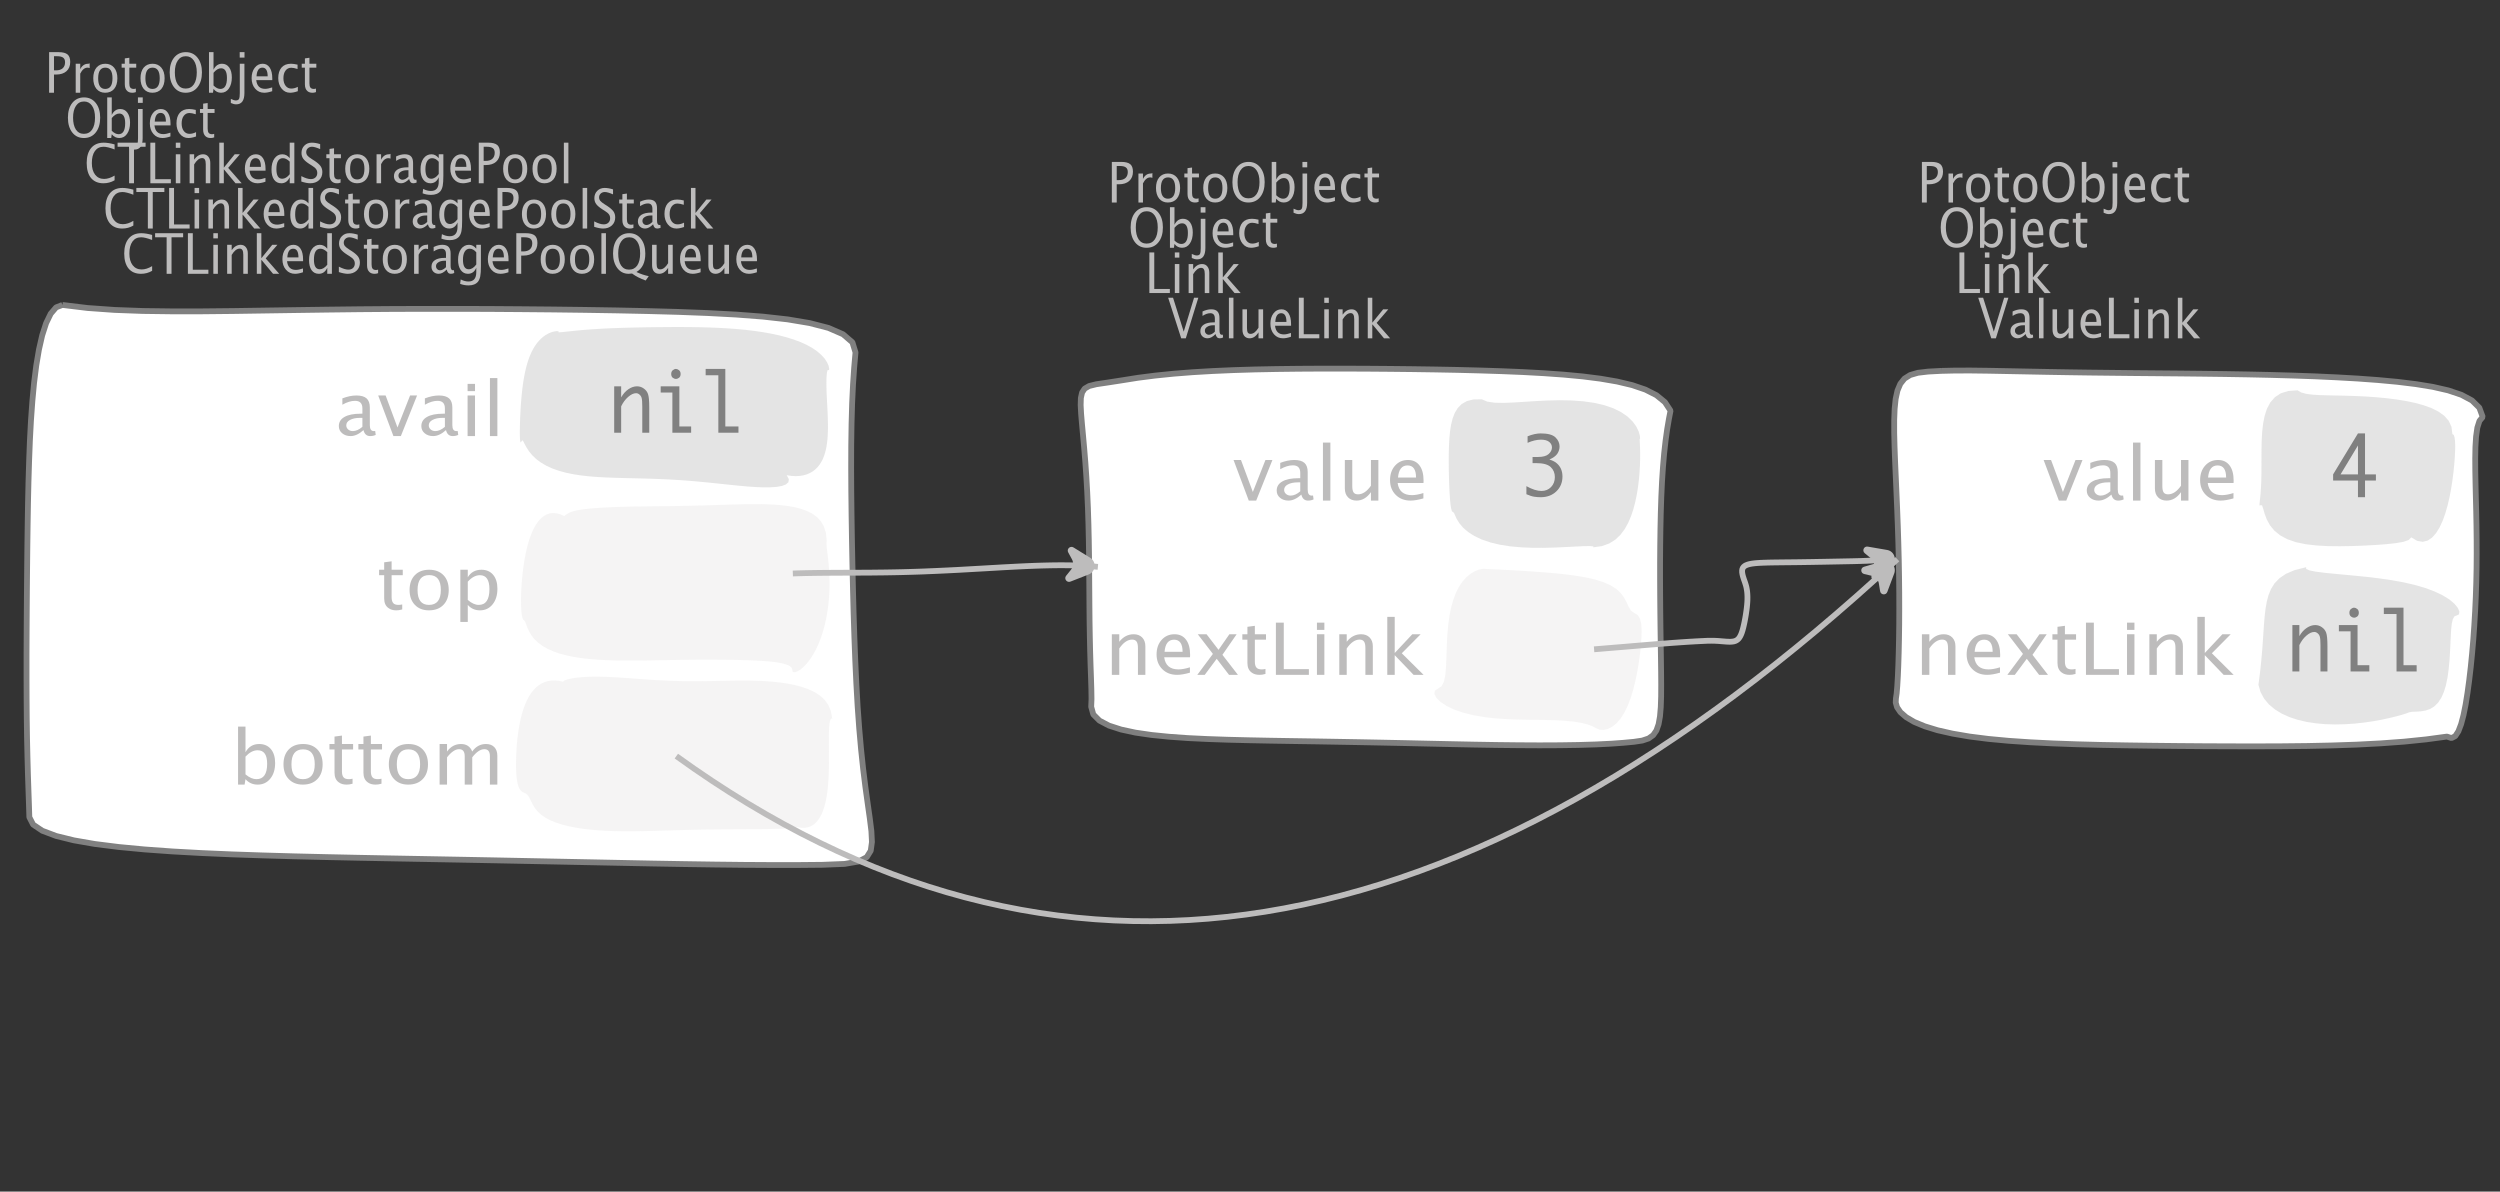 <?xml version="1.0" encoding="UTF-8"?>
<svg xmlns="http://www.w3.org/2000/svg" xmlns:xlink="http://www.w3.org/1999/xlink" width="431.007pt" height="205.434pt" viewBox="0 0 431.007 205.434" version="1.1">
<rect x="0" y="0" width="431.007" height="205.434" fill="#333333" stroke="none"/>
<defs>
<g>
<symbol overflow="visible" id="glyph0-0">
<path style="stroke:none;" d="M 1.031 0 L 1.031 -5.25 L 5.25 -5.25 L 5.25 0 Z M 1.281 -0.25 L 5 -0.25 L 5 -5 L 1.281 -5 Z M 1.281 -0.25 "/>
</symbol>
<symbol overflow="visible" id="glyph0-1">
<path style="stroke:none;" d="M 0.766 0 L 0.766 -7 L 2.391 -7 C 3.109 -7 3.625 -6.867 3.938 -6.609 C 4.25 -6.348 4.406 -5.914 4.406 -5.312 C 4.406 -4.633 4.191 -4.102 3.766 -3.719 C 3.336 -3.332 2.742 -3.141 1.984 -3.141 L 1.609 -3.141 L 1.609 0 Z M 1.609 -3.859 L 1.953 -3.859 C 2.453 -3.859 2.836 -3.977 3.109 -4.219 C 3.379 -4.469 3.516 -4.812 3.516 -5.25 C 3.516 -5.625 3.406 -5.891 3.188 -6.047 C 2.977 -6.211 2.625 -6.297 2.125 -6.297 L 1.609 -6.297 Z M 1.609 -3.859 "/>
</symbol>
<symbol overflow="visible" id="glyph0-2">
<path style="stroke:none;" d="M 0.797 0 L 0.797 -5 L 1.578 -5 L 1.578 -4.062 C 1.891 -4.688 2.348 -5 2.953 -5 C 3.035 -5 3.117 -5.023 3.203 -5.078 L 3.203 -4.25 C 3.066 -4.301 2.945 -4.328 2.844 -4.328 C 2.344 -4.328 1.922 -3.984 1.578 -3.297 L 1.578 0 Z M 0.797 0 "/>
</symbol>
<symbol overflow="visible" id="glyph0-3">
<path style="stroke:none;" d="M 2.5 0 C 1.875 0 1.375 -0.223 1 -0.672 C 0.633 -1.129 0.453 -1.738 0.453 -2.5 C 0.453 -3.27 0.633 -3.879 1 -4.328 C 1.375 -4.773 1.883 -5 2.531 -5 C 3.164 -5 3.672 -4.773 4.047 -4.328 C 4.422 -3.879 4.609 -3.27 4.609 -2.5 C 4.609 -1.719 4.422 -1.102 4.047 -0.656 C 3.672 -0.219 3.156 0 2.5 0 Z M 2.516 -0.656 C 3.348 -0.656 3.766 -1.27 3.766 -2.5 C 3.766 -3.719 3.352 -4.328 2.531 -4.328 C 1.707 -4.328 1.297 -3.711 1.297 -2.484 C 1.297 -1.266 1.703 -0.656 2.516 -0.656 Z M 2.516 -0.656 "/>
</symbol>
<symbol overflow="visible" id="glyph0-4">
<path style="stroke:none;" d="M 2.734 -0.719 L 2.734 -0.109 C 2.598 -0.066 2.484 -0.035 2.391 -0.016 C 2.305 -0.004 2.211 0 2.109 0 C 1.766 0 1.484 -0.094 1.266 -0.281 C 0.973 -0.531 0.828 -0.922 0.828 -1.453 L 0.828 -4.328 L 0.281 -4.328 L 0.281 -5 L 0.828 -5 L 0.828 -5.922 L 1.609 -6.031 L 1.609 -5 L 2.797 -5 L 2.797 -4.328 L 1.609 -4.328 L 1.609 -1.625 C 1.609 -1.281 1.664 -1.035 1.781 -0.891 C 1.832 -0.816 1.91 -0.758 2.016 -0.719 C 2.117 -0.676 2.234 -0.656 2.359 -0.656 C 2.461 -0.656 2.586 -0.676 2.734 -0.719 Z M 2.734 -0.719 "/>
</symbol>
<symbol overflow="visible" id="glyph0-5">
<path style="stroke:none;" d="M 3.172 0 C 2.336 0 1.672 -0.316 1.172 -0.953 C 0.672 -1.598 0.422 -2.445 0.422 -3.5 C 0.422 -4.562 0.672 -5.41 1.172 -6.047 C 1.68 -6.68 2.359 -7 3.203 -7 C 4.047 -7 4.719 -6.68 5.219 -6.047 C 5.727 -5.41 5.984 -4.566 5.984 -3.516 C 5.984 -2.441 5.727 -1.586 5.219 -0.953 C 4.719 -0.316 4.035 0 3.172 0 Z M 3.172 -0.719 C 3.785 -0.719 4.258 -0.961 4.594 -1.453 C 4.926 -1.941 5.094 -2.629 5.094 -3.516 C 5.094 -4.391 4.922 -5.07 4.578 -5.562 C 4.242 -6.051 3.785 -6.297 3.203 -6.297 C 2.609 -6.297 2.145 -6.047 1.812 -5.547 C 1.477 -5.055 1.312 -4.379 1.312 -3.516 C 1.312 -2.641 1.473 -1.953 1.797 -1.453 C 2.129 -0.961 2.586 -0.719 3.172 -0.719 Z M 3.172 -0.719 "/>
</symbol>
<symbol overflow="visible" id="glyph0-6">
<path style="stroke:none;" d="M 0.797 0 L 0.797 -7 L 1.578 -7 L 1.578 -3.969 C 1.91 -4.656 2.398 -5 3.047 -5 C 3.566 -5 3.977 -4.785 4.281 -4.359 C 4.582 -3.941 4.734 -3.367 4.734 -2.641 C 4.734 -1.848 4.562 -1.207 4.219 -0.719 C 3.883 -0.238 3.438 0 2.875 0 C 2.352 0 1.922 -0.219 1.578 -0.656 L 1.484 0 Z M 1.578 -1.25 C 1.984 -0.852 2.375 -0.656 2.75 -0.656 C 3.508 -0.656 3.891 -1.285 3.891 -2.547 C 3.891 -3.66 3.551 -4.219 2.875 -4.219 C 2.438 -4.219 2.004 -3.957 1.578 -3.438 Z M 1.578 -1.25 "/>
</symbol>
<symbol overflow="visible" id="glyph0-7">
<path style="stroke:none;" d="M -0.625 1.766 L -0.625 1.062 C -0.25 1.238 0.031 1.328 0.219 1.328 C 0.5 1.328 0.688 1.242 0.781 1.078 C 0.875 0.91 0.922 0.57 0.922 0.062 L 0.922 -5 L 1.719 -5 L 1.719 0.047 C 1.719 1.348 1.242 2 0.297 2 C 0.016 2 -0.289 1.922 -0.625 1.766 Z M 0.906 -6.062 L 0.906 -7 L 1.734 -7 L 1.734 -6.062 Z M 0.906 -6.062 "/>
</symbol>
<symbol overflow="visible" id="glyph0-8">
<path style="stroke:none;" d="M 4 -0.266 C 3.469 -0.086 3.008 0 2.625 0 C 1.988 0 1.469 -0.234 1.062 -0.703 C 0.656 -1.172 0.453 -1.773 0.453 -2.516 C 0.453 -3.242 0.629 -3.836 0.984 -4.297 C 1.336 -4.766 1.797 -5 2.359 -5 C 2.879 -5 3.285 -4.773 3.578 -4.328 C 3.867 -3.891 4.016 -3.27 4.016 -2.469 L 4.016 -2.172 L 1.25 -2.172 C 1.363 -1.172 1.875 -0.672 2.781 -0.672 C 3.102 -0.672 3.508 -0.754 4 -0.922 Z M 1.297 -2.828 L 3.219 -2.828 C 3.219 -3.828 2.914 -4.328 2.312 -4.328 C 1.695 -4.328 1.359 -3.828 1.297 -2.828 Z M 1.297 -2.828 "/>
</symbol>
<symbol overflow="visible" id="glyph0-9">
<path style="stroke:none;" d="M 2.5 0 C 1.906 0 1.414 -0.238 1.031 -0.719 C 0.645 -1.195 0.453 -1.797 0.453 -2.516 C 0.453 -3.297 0.641 -3.906 1.016 -4.344 C 1.398 -4.781 1.941 -5 2.641 -5 C 2.973 -5 3.352 -4.945 3.781 -4.844 L 3.781 -4.094 C 3.332 -4.238 2.969 -4.312 2.688 -4.312 C 2.281 -4.312 1.953 -4.145 1.703 -3.812 C 1.461 -3.488 1.344 -3.051 1.344 -2.5 C 1.344 -1.969 1.469 -1.535 1.719 -1.203 C 1.969 -0.879 2.297 -0.719 2.703 -0.719 C 3.066 -0.719 3.441 -0.816 3.828 -1.016 L 3.828 -0.266 C 3.316 -0.086 2.875 0 2.5 0 Z M 2.5 0 "/>
</symbol>
<symbol overflow="visible" id="glyph0-10">
<path style="stroke:none;" d="M 0.766 0 L 0.766 -7 L 1.609 -7 L 1.609 -0.703 L 4.297 -0.703 L 4.297 0 Z M 0.766 0 "/>
</symbol>
<symbol overflow="visible" id="glyph0-11">
<path style="stroke:none;" d="M 0.797 0 L 0.797 -5 L 1.578 -5 L 1.578 0 Z M 0.797 -6.109 L 0.797 -7 L 1.578 -7 L 1.578 -6.109 Z M 0.797 -6.109 "/>
</symbol>
<symbol overflow="visible" id="glyph0-12">
<path style="stroke:none;" d="M 0.797 0 L 0.797 -5 L 1.578 -5 L 1.578 -4.078 C 2.004 -4.691 2.52 -5 3.125 -5 C 3.5 -5 3.797 -4.863 4.016 -4.594 C 4.242 -4.32 4.359 -3.961 4.359 -3.516 L 4.359 0 L 3.578 0 L 3.578 -3.297 C 3.578 -3.672 3.523 -3.938 3.422 -4.094 C 3.328 -4.258 3.172 -4.344 2.953 -4.344 C 2.473 -4.344 2.016 -3.977 1.578 -3.25 L 1.578 0 Z M 0.797 0 "/>
</symbol>
<symbol overflow="visible" id="glyph0-13">
<path style="stroke:none;" d="M 0.797 0 L 0.797 -7 L 1.578 -7 L 1.578 -2.688 L 3.453 -5 L 4.344 -5 L 2.328 -2.656 L 4.656 0 L 3.594 0 L 1.578 -2.422 L 1.578 0 Z M 0.797 0 "/>
</symbol>
<symbol overflow="visible" id="glyph0-14">
<path style="stroke:none;" d="M 2.328 0 L 0.078 -7 L 0.922 -7 L 2.766 -1.141 L 4.547 -7 L 5.281 -7 L 3.125 0 Z M 2.328 0 "/>
</symbol>
<symbol overflow="visible" id="glyph0-15">
<path style="stroke:none;" d="M 3.047 -0.734 C 2.566 -0.242 2.109 0 1.672 0 C 1.305 0 1.004 -0.113 0.766 -0.344 C 0.535 -0.57 0.422 -0.867 0.422 -1.234 C 0.422 -1.723 0.617 -2.098 1.016 -2.359 C 1.41 -2.617 1.984 -2.75 2.734 -2.75 L 2.922 -2.75 L 2.922 -3.406 C 2.922 -4.02 2.66 -4.328 2.141 -4.328 C 1.723 -4.328 1.273 -4.172 0.797 -3.859 L 0.797 -4.625 C 1.328 -4.875 1.828 -5 2.297 -5 C 2.785 -5 3.145 -4.875 3.375 -4.625 C 3.602 -4.383 3.719 -4.016 3.719 -3.516 L 3.719 -1.359 C 3.719 -0.859 3.859 -0.609 4.141 -0.609 C 4.172 -0.609 4.223 -0.613 4.297 -0.625 L 4.344 -0.141 C 4.164 -0.047 3.969 0 3.75 0 C 3.383 0 3.148 -0.242 3.047 -0.734 Z M 2.922 -1.141 L 2.922 -2.25 L 2.656 -2.25 C 2.227 -2.25 1.879 -2.16 1.609 -1.984 C 1.336 -1.816 1.203 -1.598 1.203 -1.328 C 1.203 -1.117 1.27 -0.945 1.406 -0.812 C 1.539 -0.676 1.703 -0.609 1.891 -0.609 C 2.223 -0.609 2.566 -0.785 2.922 -1.141 Z M 2.922 -1.141 "/>
</symbol>
<symbol overflow="visible" id="glyph0-16">
<path style="stroke:none;" d="M 0.797 0 L 0.797 -7 L 1.578 -7 L 1.578 0 Z M 0.797 0 "/>
</symbol>
<symbol overflow="visible" id="glyph0-17">
<path style="stroke:none;" d="M 3.516 0 L 3.516 -1.031 C 3.098 -0.344 2.586 0 1.984 0 C 1.609 0 1.305 -0.129 1.078 -0.391 C 0.859 -0.66 0.75 -1.023 0.75 -1.484 L 0.75 -5 L 1.531 -5 L 1.531 -1.781 C 1.531 -1.406 1.578 -1.141 1.672 -0.984 C 1.773 -0.836 1.938 -0.766 2.156 -0.766 C 2.633 -0.766 3.086 -1.117 3.516 -1.828 L 3.516 -5 L 4.312 -5 L 4.312 0 Z M 3.516 0 "/>
</symbol>
<symbol overflow="visible" id="glyph0-18">
<path style="stroke:none;" d="M 3.312 0 C 2.395 0 1.68 -0.301 1.172 -0.906 C 0.672 -1.52 0.422 -2.383 0.422 -3.5 C 0.422 -4.602 0.676 -5.461 1.188 -6.078 C 1.695 -6.691 2.422 -7 3.359 -7 C 3.891 -7 4.516 -6.898 5.234 -6.703 L 5.234 -5.828 C 4.422 -6.141 3.789 -6.297 3.344 -6.297 C 2.695 -6.297 2.195 -6.051 1.844 -5.562 C 1.488 -5.07 1.312 -4.379 1.312 -3.484 C 1.312 -2.641 1.5 -1.973 1.875 -1.484 C 2.258 -0.992 2.773 -0.75 3.422 -0.75 C 3.992 -0.75 4.598 -0.941 5.234 -1.328 L 5.234 -0.516 C 4.648 -0.172 4.008 0 3.312 0 Z M 3.312 0 "/>
</symbol>
<symbol overflow="visible" id="glyph0-19">
<path style="stroke:none;" d="M 2.047 0 L 2.047 -6.297 L 0.062 -6.297 L 0.062 -7 L 4.891 -7 L 4.891 -6.297 L 2.891 -6.297 L 2.891 0 Z M 2.047 0 "/>
</symbol>
<symbol overflow="visible" id="glyph0-20">
<path style="stroke:none;" d="M 3.594 0 L 3.594 -1.031 C 3.27 -0.344 2.785 0 2.141 0 C 1.609 0 1.191 -0.207 0.891 -0.625 C 0.598 -1.039 0.453 -1.617 0.453 -2.359 C 0.453 -3.148 0.617 -3.785 0.953 -4.266 C 1.297 -4.754 1.75 -5 2.312 -5 C 2.82 -5 3.25 -4.773 3.594 -4.328 L 3.594 -7 L 4.391 -7 L 4.391 0 Z M 3.594 -3.734 C 3.188 -4.129 2.797 -4.328 2.422 -4.328 C 1.672 -4.328 1.297 -3.695 1.297 -2.438 C 1.297 -1.332 1.629 -0.781 2.297 -0.781 C 2.742 -0.781 3.176 -1.039 3.594 -1.562 Z M 3.594 -3.734 "/>
</symbol>
<symbol overflow="visible" id="glyph0-21">
<path style="stroke:none;" d="M 1.938 0 C 1.531 0 1.02 -0.098 0.406 -0.297 L 0.406 -1.234 C 1.07 -0.891 1.617 -0.719 2.047 -0.719 C 2.379 -0.719 2.645 -0.812 2.844 -1 C 3.051 -1.195 3.156 -1.453 3.156 -1.766 C 3.156 -2.035 3.086 -2.258 2.953 -2.438 C 2.828 -2.625 2.586 -2.828 2.234 -3.047 L 1.812 -3.312 C 1.312 -3.633 0.957 -3.938 0.75 -4.219 C 0.539 -4.508 0.438 -4.848 0.438 -5.234 C 0.438 -5.742 0.602 -6.164 0.938 -6.5 C 1.27 -6.832 1.691 -7 2.203 -7 C 2.66 -7 3.145 -6.914 3.656 -6.75 L 3.656 -5.891 C 3.031 -6.16 2.562 -6.297 2.25 -6.297 C 1.957 -6.297 1.719 -6.207 1.531 -6.031 C 1.344 -5.852 1.25 -5.633 1.25 -5.375 C 1.25 -5.156 1.316 -4.957 1.453 -4.781 C 1.586 -4.613 1.844 -4.41 2.219 -4.172 L 2.641 -3.906 C 3.148 -3.57 3.508 -3.258 3.719 -2.969 C 3.926 -2.676 4.031 -2.328 4.031 -1.922 C 4.031 -1.348 3.836 -0.883 3.453 -0.531 C 3.066 -0.176 2.562 0 1.938 0 Z M 1.938 0 "/>
</symbol>
<symbol overflow="visible" id="glyph0-22">
<path style="stroke:none;" d="M 0.812 1.734 L 0.906 0.969 C 1.363 1.207 1.812 1.328 2.25 1.328 C 3.145 1.328 3.594 0.789 3.594 -0.281 L 3.594 -1.047 C 3.301 -0.348 2.82 0 2.156 0 C 1.633 0 1.219 -0.219 0.906 -0.656 C 0.602 -1.094 0.453 -1.676 0.453 -2.406 C 0.453 -3.176 0.625 -3.801 0.969 -4.281 C 1.32 -4.758 1.781 -5 2.344 -5 C 2.82 -5 3.238 -4.773 3.594 -4.328 L 3.594 -5 L 4.391 -5 L 4.391 -1.328 C 4.391 -0.535 4.352 0.047 4.281 0.422 C 4.207 0.805 4.078 1.117 3.891 1.359 C 3.535 1.785 2.992 2 2.266 2 C 1.754 2 1.27 1.91 0.812 1.734 Z M 3.594 -1.609 L 3.594 -3.703 C 3.25 -4.117 2.867 -4.328 2.453 -4.328 C 2.086 -4.328 1.801 -4.156 1.594 -3.812 C 1.395 -3.477 1.297 -3.02 1.297 -2.438 C 1.297 -1.332 1.629 -0.781 2.297 -0.781 C 2.754 -0.781 3.188 -1.055 3.594 -1.609 Z M 3.594 -1.609 "/>
</symbol>
<symbol overflow="visible" id="glyph0-23">
<path style="stroke:none;" d="M 6.047 1.156 C 5.109 0.82 4.328 0.422 3.703 -0.047 C 3.453 -0.016 3.254 0 3.109 0 C 2.316 0 1.672 -0.32 1.172 -0.969 C 0.672 -1.625 0.422 -2.469 0.422 -3.5 C 0.422 -4.562 0.672 -5.41 1.172 -6.047 C 1.68 -6.68 2.359 -7 3.203 -7 C 4.047 -7 4.719 -6.68 5.219 -6.047 C 5.727 -5.41 5.984 -4.555 5.984 -3.484 C 5.984 -1.953 5.473 -0.895 4.453 -0.312 C 5.141 0.02 5.848 0.258 6.578 0.406 Z M 3.172 -0.719 C 3.785 -0.719 4.258 -0.957 4.594 -1.438 C 4.926 -1.926 5.094 -2.617 5.094 -3.516 C 5.094 -4.379 4.926 -5.055 4.594 -5.547 C 4.258 -6.047 3.797 -6.297 3.203 -6.297 C 2.609 -6.297 2.145 -6.047 1.812 -5.547 C 1.477 -5.055 1.312 -4.379 1.312 -3.516 C 1.312 -2.641 1.473 -1.953 1.797 -1.453 C 2.129 -0.961 2.586 -0.719 3.172 -0.719 Z M 3.172 -0.719 "/>
</symbol>
<symbol overflow="visible" id="glyph1-0">
<path style="stroke:none;" d="M 1.594 0 L 1.594 -8.422 L 8.422 -8.422 L 8.422 0 Z M 2 -0.422 L 8 -0.422 L 8 -8 L 2 -8 Z M 2 -0.422 "/>
</symbol>
<symbol overflow="visible" id="glyph1-1">
<path style="stroke:none;" d="M 2.719 0 L 0.094 -7 L 1.375 -7 L 3.422 -1.484 L 5.594 -7 L 6.797 -7 L 4 0 Z M 2.719 0 "/>
</symbol>
<symbol overflow="visible" id="glyph1-2">
<path style="stroke:none;" d="M 4.922 -1.031 C 4.16 -0.344 3.422 0 2.703 0 C 2.117 0 1.633 -0.16 1.25 -0.484 C 0.863 -0.805 0.672 -1.219 0.672 -1.719 C 0.672 -2.406 0.992 -2.93 1.641 -3.297 C 2.285 -3.672 3.219 -3.859 4.438 -3.859 L 4.734 -3.859 L 4.734 -4.766 C 4.734 -5.641 4.312 -6.078 3.469 -6.078 C 2.789 -6.078 2.062 -5.852 1.281 -5.406 L 1.281 -6.5 C 2.145 -6.832 2.953 -7 3.703 -7 C 4.492 -7 5.078 -6.832 5.453 -6.5 C 5.828 -6.164 6.016 -5.641 6.016 -4.922 L 6.016 -1.891 C 6.016 -1.203 6.242 -0.859 6.703 -0.859 C 6.754 -0.859 6.832 -0.863 6.938 -0.875 L 7.031 -0.203 C 6.738 -0.066 6.422 0 6.078 0 C 5.473 0 5.086 -0.344 4.922 -1.031 Z M 4.734 -1.594 L 4.734 -3.141 L 4.312 -3.141 C 3.602 -3.141 3.031 -3.02 2.594 -2.781 C 2.164 -2.551 1.953 -2.238 1.953 -1.844 C 1.953 -1.57 2.062 -1.336 2.281 -1.141 C 2.5 -0.953 2.766 -0.859 3.078 -0.859 C 3.609 -0.859 4.16 -1.102 4.734 -1.594 Z M 4.734 -1.594 "/>
</symbol>
<symbol overflow="visible" id="glyph1-3">
<path style="stroke:none;" d="M 1.281 0 L 1.281 -10 L 2.562 -10 L 2.562 0 Z M 1.281 0 "/>
</symbol>
<symbol overflow="visible" id="glyph1-4">
<path style="stroke:none;" d="M 5.703 0 L 5.703 -1.453 C 5.016 -0.484 4.188 0 3.219 0 C 2.602 0 2.113 -0.188 1.75 -0.562 C 1.383 -0.938 1.203 -1.445 1.203 -2.094 L 1.203 -7 L 2.484 -7 L 2.484 -2.484 C 2.484 -1.973 2.562 -1.609 2.719 -1.391 C 2.875 -1.18 3.129 -1.078 3.484 -1.078 C 4.266 -1.078 5.004 -1.57 5.703 -2.562 L 5.703 -7 L 6.984 -7 L 6.984 0 Z M 5.703 0 "/>
</symbol>
<symbol overflow="visible" id="glyph1-5">
<path style="stroke:none;" d="M 6.469 -0.375 C 5.602 -0.125 4.863 0 4.25 0 C 3.207 0 2.359 -0.328 1.703 -0.984 C 1.047 -1.641 0.719 -2.484 0.719 -3.516 C 0.719 -4.535 1.004 -5.367 1.578 -6.016 C 2.16 -6.672 2.906 -7 3.812 -7 C 4.664 -7 5.328 -6.688 5.797 -6.062 C 6.266 -5.445 6.5 -4.566 6.5 -3.422 L 6.484 -3.031 L 2.031 -3.031 C 2.219 -1.633 3.039 -0.938 4.5 -0.938 C 5.031 -0.938 5.688 -1.055 6.469 -1.297 Z M 2.094 -3.969 L 5.203 -3.969 C 5.203 -5.363 4.711 -6.062 3.734 -6.062 C 2.754 -6.062 2.207 -5.363 2.094 -3.969 Z M 2.094 -3.969 "/>
</symbol>
<symbol overflow="visible" id="glyph1-6">
<path style="stroke:none;" d="M 1.281 0 L 1.281 -7 L 2.562 -7 L 2.562 -5.703 C 3.238 -6.566 4.066 -7 5.047 -7 C 5.66 -7 6.148 -6.812 6.516 -6.438 C 6.879 -6.062 7.062 -5.555 7.062 -4.922 L 7.062 0 L 5.781 0 L 5.781 -4.625 C 5.781 -5.145 5.703 -5.516 5.547 -5.734 C 5.391 -5.961 5.133 -6.078 4.781 -6.078 C 4 -6.078 3.258 -5.566 2.562 -4.547 L 2.562 0 Z M 1.281 0 "/>
</symbol>
<symbol overflow="visible" id="glyph1-7">
<path style="stroke:none;" d="M 0.312 0 L 3 -3.609 L 0.391 -7 L 1.906 -7 L 3.969 -4.312 L 5.844 -7 L 7.094 -7 L 4.641 -3.453 L 7.312 0 L 5.781 0 L 3.656 -2.766 L 1.594 0 Z M 0.312 0 "/>
</symbol>
<symbol overflow="visible" id="glyph1-8">
<path style="stroke:none;" d="M 4.438 -1.016 L 4.438 -0.156 C 4.207 -0.094 4.02 -0.051 3.875 -0.031 C 3.727 -0.008 3.57 0 3.406 0 C 2.852 0 2.398 -0.133 2.047 -0.406 C 1.566 -0.758 1.328 -1.305 1.328 -2.047 L 1.328 -6.062 L 0.453 -6.062 L 0.453 -7 L 1.328 -7 L 1.328 -8.281 L 2.609 -8.453 L 2.609 -7 L 4.531 -7 L 4.531 -6.062 L 2.609 -6.062 L 2.609 -2.281 C 2.609 -1.801 2.703 -1.457 2.891 -1.25 C 2.973 -1.145 3.094 -1.066 3.25 -1.016 C 3.414 -0.961 3.602 -0.938 3.812 -0.938 C 3.977 -0.938 4.188 -0.961 4.438 -1.016 Z M 4.438 -1.016 "/>
</symbol>
<symbol overflow="visible" id="glyph1-9">
<path style="stroke:none;" d="M 1.25 0 L 1.25 -9 L 2.609 -9 L 2.609 -0.984 L 6.938 -0.984 L 6.938 0 Z M 1.25 0 "/>
</symbol>
<symbol overflow="visible" id="glyph1-10">
<path style="stroke:none;" d="M 1.281 0 L 1.281 -7 L 2.562 -7 L 2.562 0 Z M 1.281 -7.75 L 1.281 -9 L 2.562 -9 L 2.562 -7.75 Z M 1.281 -7.75 "/>
</symbol>
<symbol overflow="visible" id="glyph1-11">
<path style="stroke:none;" d="M 1.281 0 L 1.281 -10 L 2.562 -10 L 2.562 -3.766 L 5.594 -7 L 7.031 -7 L 3.781 -3.719 L 7.531 0 L 5.812 0 L 2.562 -3.391 L 2.562 0 Z M 1.281 0 "/>
</symbol>
<symbol overflow="visible" id="glyph1-12">
<path style="stroke:none;" d="M 4.047 0 C 3.035 0 2.227 -0.316 1.625 -0.953 C 1.02 -1.586 0.719 -2.438 0.719 -3.5 C 0.719 -4.582 1.02 -5.438 1.625 -6.062 C 2.227 -6.688 3.051 -7 4.094 -7 C 5.133 -7 5.957 -6.688 6.562 -6.062 C 7.164 -5.438 7.469 -4.586 7.469 -3.516 C 7.469 -2.422 7.16 -1.562 6.547 -0.938 C 5.941 -0.312 5.109 0 4.047 0 Z M 4.062 -0.938 C 5.426 -0.938 6.109 -1.797 6.109 -3.516 C 6.109 -5.223 5.438 -6.078 4.094 -6.078 C 2.758 -6.078 2.094 -5.219 2.094 -3.5 C 2.094 -1.789 2.75 -0.938 4.062 -0.938 Z M 4.062 -0.938 "/>
</symbol>
<symbol overflow="visible" id="glyph1-13">
<path style="stroke:none;" d="M 1.281 2 L 1.281 -7 L 2.562 -7 L 2.562 -5.703 C 3.082 -6.566 3.867 -7 4.922 -7 C 5.773 -7 6.445 -6.707 6.938 -6.125 C 7.426 -5.539 7.672 -4.738 7.672 -3.719 C 7.672 -2.602 7.391 -1.703 6.828 -1.016 C 6.273 -0.336 5.551 0 4.656 0 C 3.812 0 3.113 -0.312 2.562 -0.938 L 2.562 2 Z M 2.562 -1.797 C 3.219 -1.223 3.848 -0.938 4.453 -0.938 C 5.68 -0.938 6.297 -1.844 6.297 -3.656 C 6.297 -5.258 5.75 -6.062 4.656 -6.062 C 3.938 -6.062 3.238 -5.688 2.562 -4.938 Z M 2.562 -1.797 "/>
</symbol>
<symbol overflow="visible" id="glyph1-14">
<path style="stroke:none;" d="M 1.281 0 L 1.281 -10 L 2.562 -10 L 2.562 -5.578 C 3.082 -6.523 3.867 -7 4.922 -7 C 5.773 -7 6.445 -6.707 6.938 -6.125 C 7.426 -5.539 7.672 -4.738 7.672 -3.719 C 7.672 -2.602 7.391 -1.703 6.828 -1.016 C 6.273 -0.336 5.551 0 4.656 0 C 3.812 0 3.113 -0.312 2.562 -0.938 L 2.406 0 Z M 2.562 -1.766 C 3.219 -1.211 3.848 -0.938 4.453 -0.938 C 5.68 -0.938 6.297 -1.82 6.297 -3.594 C 6.297 -5.145 5.75 -5.922 4.656 -5.922 C 3.938 -5.922 3.238 -5.555 2.562 -4.828 Z M 2.562 -1.766 "/>
</symbol>
<symbol overflow="visible" id="glyph1-15">
<path style="stroke:none;" d="M 1.281 0 L 1.281 -7 L 2.562 -7 L 2.562 -5.703 C 3.188 -6.566 3.988 -7 4.969 -7 C 5.914 -7 6.562 -6.566 6.906 -5.703 C 7.508 -6.566 8.301 -7 9.281 -7 C 9.895 -7 10.375 -6.816 10.719 -6.453 C 11.062 -6.098 11.234 -5.602 11.234 -4.969 L 11.234 0 L 9.953 0 L 9.953 -4.906 C 9.953 -5.707 9.633 -6.109 9 -6.109 C 8.332 -6.109 7.633 -5.641 6.906 -4.703 L 6.906 0 L 5.609 0 L 5.609 -4.906 C 5.609 -5.707 5.285 -6.109 4.641 -6.109 C 3.992 -6.109 3.301 -5.641 2.562 -4.703 L 2.562 0 Z M 1.281 0 "/>
</symbol>
<symbol overflow="visible" id="glyph2-0">
<path style="stroke:none;" d="M 5.891 0 L 0.953 0 L 0.953 -10.047 L 5.891 -10.047 Z M 4.922 -9.078 L 1.938 -9.078 L 1.938 -0.969 L 4.922 -0.969 Z M 4.922 -9.078 "/>
</symbol>
<symbol overflow="visible" id="glyph2-1">
<path style="stroke:none;" d="M 0.938 -0.516 L 0.938 -1.906 C 1.938 -1.352 2.801 -1.078 3.531 -1.078 C 4.195 -1.078 4.75 -1.301 5.188 -1.75 C 5.625 -2.207 5.844 -2.781 5.844 -3.469 C 5.844 -4.176 5.602 -4.754 5.125 -5.203 C 4.645 -5.648 3.828 -5.875 2.672 -5.875 L 2 -5.875 L 2 -6.938 L 2.938 -6.938 C 3.781 -6.938 4.391 -7.102 4.766 -7.438 C 5.148 -7.781 5.344 -8.16 5.344 -8.578 C 5.344 -8.953 5.188 -9.27 4.875 -9.531 C 4.562 -9.789 4.086 -9.922 3.453 -9.922 C 2.734 -9.922 1.961 -9.738 1.141 -9.375 L 1.141 -10.5 C 1.961 -10.832 2.719 -11 3.406 -11 C 4.633 -11 5.484 -10.77 5.953 -10.312 C 6.422 -9.852 6.656 -9.332 6.656 -8.75 C 6.656 -8.312 6.531 -7.898 6.281 -7.516 C 6.031 -7.129 5.57 -6.789 4.906 -6.5 C 5.5 -6.312 5.941 -6.078 6.234 -5.797 C 6.535 -5.523 6.766 -5.203 6.922 -4.828 C 7.078 -4.453 7.156 -4.031 7.156 -3.562 C 7.156 -2.531 6.801 -1.676 6.094 -1 C 5.395 -0.332 4.492 0 3.391 0 C 3.066 0 2.711 -0.023 2.328 -0.078 C 1.953 -0.129 1.488 -0.273 0.938 -0.516 Z M 0.938 -0.516 "/>
</symbol>
<symbol overflow="visible" id="glyph2-2">
<path style="stroke:none;" d="M 4.594 0 L 4.594 -2.875 L 0.312 -2.875 L 0.312 -3.938 L 4.594 -11 L 5.812 -11 L 5.812 -3.938 L 7.688 -3.938 L 7.688 -2.875 L 5.812 -2.875 L 5.812 0 Z M 4.594 -3.938 L 4.594 -8.922 L 1.594 -3.938 Z M 4.594 -3.938 "/>
</symbol>
<symbol overflow="visible" id="glyph2-3">
<path style="stroke:none;" d="M 1.016 0 L 1.016 -8 L 2.219 -8 L 2.219 -6.094 C 2.562 -6.695 2.977 -7.164 3.469 -7.5 C 3.957 -7.832 4.453 -8 4.953 -8 C 5.379 -8 5.766 -7.875 6.109 -7.625 C 6.461 -7.383 6.707 -7.066 6.844 -6.672 C 6.988 -6.273 7.062 -5.5 7.062 -4.344 L 7.062 0 L 5.859 0 L 5.859 -4.516 C 5.859 -5.254 5.82 -5.742 5.75 -5.984 C 5.688 -6.223 5.562 -6.422 5.375 -6.578 C 5.195 -6.734 5.004 -6.812 4.797 -6.812 C 4.367 -6.812 3.91 -6.598 3.422 -6.172 C 2.93 -5.742 2.531 -5.203 2.219 -4.547 L 2.219 0 Z M 1.016 0 "/>
</symbol>
<symbol overflow="visible" id="glyph2-4">
<path style="stroke:none;" d="M 3.047 0 L 3.047 -6.922 L 1.031 -6.922 L 1.031 -8 L 4.25 -8 L 4.25 -1.078 L 6.281 -1.078 L 6.281 0 Z M 2.844 -10.125 C 2.844 -10.414 2.938 -10.633 3.125 -10.781 C 3.312 -10.926 3.488 -11 3.656 -11 C 3.82 -11 4 -10.926 4.188 -10.781 C 4.375 -10.633 4.469 -10.414 4.469 -10.125 C 4.469 -9.832 4.375 -9.613 4.188 -9.469 C 4 -9.332 3.82 -9.266 3.656 -9.266 C 3.488 -9.266 3.312 -9.332 3.125 -9.469 C 2.938 -9.613 2.844 -9.832 2.844 -10.125 Z M 2.844 -10.125 "/>
</symbol>
<symbol overflow="visible" id="glyph2-5">
<path style="stroke:none;" d="M 2.969 0 L 2.969 -9.906 L 0.781 -9.906 L 0.781 -11 L 4.172 -11 L 4.172 -1.078 L 6.438 -1.078 L 6.438 0 Z M 2.969 0 "/>
</symbol>
</g>
</defs>
<g id="surface2333687">
<g style="fill:rgb(74.096%,73.705%,73.705%);fill-opacity:1;">
  <use xlink:href="#glyph0-1" x="190.917" y="34.913"/>
  <use xlink:href="#glyph0-2" x="195.472" y="34.913"/>
  <use xlink:href="#glyph0-3" x="198.843" y="34.913"/>
  <use xlink:href="#glyph0-4" x="203.905" y="34.913"/>
  <use xlink:href="#glyph0-3" x="206.987" y="34.913"/>
  <use xlink:href="#glyph0-5" x="212.049" y="34.913"/>
  <use xlink:href="#glyph0-6" x="218.451" y="34.913"/>
  <use xlink:href="#glyph0-7" x="223.637" y="34.913"/>
  <use xlink:href="#glyph0-8" x="226.144" y="34.913"/>
  <use xlink:href="#glyph0-9" x="230.735" y="34.913"/>
  <use xlink:href="#glyph0-4" x="234.956" y="34.913"/>
</g>
<g style="fill:rgb(74.096%,73.705%,73.705%);fill-opacity:1;">
  <use xlink:href="#glyph0-5" x="194.503" y="42.717"/>
  <use xlink:href="#glyph0-6" x="200.905" y="42.717"/>
  <use xlink:href="#glyph0-7" x="206.091" y="42.717"/>
  <use xlink:href="#glyph0-8" x="208.598" y="42.717"/>
  <use xlink:href="#glyph0-9" x="213.189" y="42.717"/>
  <use xlink:href="#glyph0-4" x="217.41" y="42.717"/>
</g>
<g style="fill:rgb(74.096%,73.705%,73.705%);fill-opacity:1;">
  <use xlink:href="#glyph0-10" x="197.389" y="50.521"/>
  <use xlink:href="#glyph0-11" x="201.744" y="50.521"/>
  <use xlink:href="#glyph0-12" x="204.126" y="50.521"/>
  <use xlink:href="#glyph0-13" x="209.24" y="50.521"/>
</g>
<g style="fill:rgb(74.096%,73.705%,73.705%);fill-opacity:1;">
  <use xlink:href="#glyph0-14" x="201.313" y="58.325"/>
  <use xlink:href="#glyph0-15" x="206.521" y="58.325"/>
  <use xlink:href="#glyph0-16" x="211.071" y="58.325"/>
  <use xlink:href="#glyph0-17" x="213.453" y="58.325"/>
  <use xlink:href="#glyph0-8" x="218.567" y="58.325"/>
  <use xlink:href="#glyph0-10" x="223.158" y="58.325"/>
  <use xlink:href="#glyph0-11" x="227.513" y="58.325"/>
  <use xlink:href="#glyph0-12" x="229.895" y="58.325"/>
  <use xlink:href="#glyph0-13" x="235.009" y="58.325"/>
</g>
<path style="fill-rule:evenodd;fill:rgb(100%,100%,100%);fill-opacity:1;stroke-width:1;stroke-linecap:butt;stroke-linejoin:bevel;stroke:rgb(50.049%,50.049%,50.049%);stroke-opacity:1;stroke-miterlimit:10;" d="M -43.845 -30.84 L -46.443 -30.438 L -48.267 -30.168 L -49.498 -29.863 L -50.279 -29.41 L -50.728 -28.734 L -50.935 -27.797 L -50.97 -26.574 L -50.892 -25.074 L -50.744 -23.309 L -50.556 -21.305 L -50.357 -19.09 L -50.162 -16.699 L -49.986 -14.168 L -49.837 -11.524 L -49.716 -8.797 L -49.627 -6.016 L -49.564 -3.207 L -49.521 -0.387 L -49.498 2.426 L -49.478 5.215 L -49.459 7.961 L -49.435 10.652 L -49.392 13.266 L -49.337 15.781 L -49.267 18.168 L -49.189 20.383 L -49.127 22.379 L -49.099 24.094 L -49.154 25.445 L -48.791 26.758 L -47.728 27.824 L -46.099 28.683 L -44.002 29.363 L -41.533 29.894 L -38.755 30.301 L -35.736 30.605 L -32.517 30.836 L -29.138 31 L -25.63 31.121 L -22.017 31.211 L -18.318 31.285 L -14.545 31.348 L -10.716 31.406 L -6.841 31.473 L -2.931 31.543 L 1.01 31.621 L 4.971 31.703 L 8.932 31.793 L 12.885 31.879 L 16.807 31.961 L 20.678 32.027 L 24.463 32.07 L 28.127 32.09 L 31.623 32.074 L 34.897 32.023 L 37.87 31.933 L 40.463 31.805 L 42.569 31.652 L 44.42 31.48 L 45.854 31.266 L 46.936 30.906 L 47.729 30.34 L 48.291 29.527 L 48.666 28.453 L 48.905 27.113 L 49.041 25.519 L 49.104 23.687 L 49.116 21.641 L 49.1 19.402 L 49.069 17 L 49.03 14.461 L 48.991 11.808 L 48.959 9.066 L 48.936 6.258 L 48.924 3.402 L 48.924 0.527 L 48.944 -2.348 L 48.983 -5.203 L 49.045 -8.012 L 49.135 -10.75 L 49.26 -13.395 L 49.424 -15.91 L 49.627 -18.274 L 49.873 -20.453 L 50.147 -22.414 L 50.44 -24.137 L 50.725 -25.606 L 49.756 -27.082 L 48.295 -28.277 L 46.401 -29.238 L 44.127 -30.012 L 41.534 -30.629 L 38.666 -31.121 L 35.573 -31.516 L 32.284 -31.824 L 28.838 -32.07 L 25.268 -32.266 L 21.588 -32.418 L 17.83 -32.539 L 14.01 -32.637 L 10.139 -32.711 L 6.233 -32.77 L 2.311 -32.813 L -1.623 -32.844 L -5.548 -32.859 L -9.459 -32.859 L -13.337 -32.836 L -17.166 -32.789 L -20.931 -32.715 L -24.615 -32.602 L -28.193 -32.445 L -31.65 -32.242 L -34.962 -31.981 L -38.111 -31.66 L -41.076 -31.281 L -43.845 -30.84 " transform="matrix(1,0,0,1,237.279,96.41)"/>
<g style="fill:rgb(74.096%,73.705%,73.705%);fill-opacity:1;">
  <use xlink:href="#glyph1-1" x="212.572" y="86.302"/>
  <use xlink:href="#glyph1-2" x="219.434" y="86.302"/>
  <use xlink:href="#glyph1-3" x="226.798" y="86.302"/>
  <use xlink:href="#glyph1-4" x="230.652" y="86.302"/>
  <use xlink:href="#glyph1-5" x="238.927" y="86.302"/>
</g>
<path style=" stroke:none;fill-rule:evenodd;fill:rgb(74.096%,73.705%,73.705%);fill-opacity:0.4;" d="M 255.461 68.84 L 254.027 68.867 L 252.891 69.148 L 252.004 69.652 L 251.324 70.336 L 250.812 71.18 L 250.438 72.152 L 250.168 73.234 L 249.988 74.406 L 249.871 75.652 L 249.805 76.957 L 249.77 78.301 L 249.766 79.664 L 249.777 81.027 L 249.809 82.367 L 249.852 83.664 L 249.906 84.879 L 249.977 85.977 L 250.066 86.918 L 250.176 87.656 L 250.312 88.129 L 250.477 88.27 L 250.664 88.406 L 250.852 88.84 L 251.141 89.469 L 251.59 90.199 L 252.238 90.969 L 253.102 91.719 L 254.18 92.41 L 255.465 93.016 L 256.938 93.516 L 258.574 93.906 L 260.344 94.188 L 262.215 94.359 L 264.145 94.441 L 266.098 94.449 L 268.023 94.398 L 269.859 94.316 L 271.543 94.23 L 272.988 94.16 L 274.086 94.141 L 274.703 94.199 L 274.684 94.363 L 276.199 94.145 L 277.461 93.684 L 278.508 93.02 L 279.375 92.195 L 280.094 91.234 L 280.691 90.168 L 281.184 89.02 L 281.59 87.812 L 281.918 86.562 L 282.184 85.293 L 282.391 84.016 L 282.547 82.754 L 282.656 81.52 L 282.727 80.34 L 282.762 79.23 L 282.766 78.215 L 282.75 77.324 L 282.723 76.59 L 282.691 76.039 L 282.684 75.723 L 282.707 75.68 L 282.754 75.578 L 282.711 75.098 L 282.512 74.387 L 282.109 73.551 L 281.48 72.676 L 280.609 71.828 L 279.496 71.059 L 278.152 70.395 L 276.598 69.859 L 274.863 69.457 L 272.98 69.188 L 270.984 69.039 L 268.922 69 L 266.836 69.047 L 264.77 69.148 L 262.773 69.277 L 260.891 69.395 L 259.172 69.461 L 257.66 69.426 L 256.41 69.242 L 255.461 68.84 "/>
<g style="fill:rgb(50.049%,50.049%,50.049%);fill-opacity:1;">
  <use xlink:href="#glyph2-1" x="262.217" y="85.721"/>
</g>
<g style="fill:rgb(74.096%,73.705%,73.705%);fill-opacity:1;">
  <use xlink:href="#glyph1-6" x="190.403" y="116.345"/>
  <use xlink:href="#glyph1-5" x="198.678" y="116.345"/>
  <use xlink:href="#glyph1-7" x="206.106" y="116.345"/>
  <use xlink:href="#glyph1-8" x="213.73" y="116.345"/>
  <use xlink:href="#glyph1-9" x="218.717" y="116.345"/>
  <use xlink:href="#glyph1-10" x="225.763" y="116.345"/>
  <use xlink:href="#glyph1-6" x="229.617" y="116.345"/>
  <use xlink:href="#glyph1-11" x="237.891" y="116.345"/>
</g>
<path style=" stroke:none;fill-rule:evenodd;fill:rgb(90.127%,89.638%,89.638%);fill-opacity:0.4;" d="M 255.887 98.07 L 255.516 98.086 L 254.941 98.215 L 254.258 98.484 L 253.531 98.914 L 252.809 99.512 L 252.133 100.27 L 251.516 101.188 L 250.984 102.254 L 250.535 103.453 L 250.172 104.766 L 249.891 106.176 L 249.688 107.66 L 249.547 109.188 L 249.457 110.742 L 249.402 112.281 L 249.352 113.777 L 249.285 115.184 L 249.164 116.449 L 248.938 117.512 L 248.543 118.297 L 247.91 118.719 L 247.371 119.066 L 247.293 119.629 L 247.637 120.309 L 248.355 121.023 L 249.406 121.719 L 250.738 122.348 L 252.305 122.887 L 254.062 123.316 L 255.969 123.637 L 257.969 123.859 L 260.023 123.992 L 262.09 124.062 L 264.129 124.098 L 266.094 124.121 L 267.953 124.164 L 269.668 124.25 L 271.215 124.395 L 272.562 124.609 L 273.684 124.887 L 274.559 125.211 L 275.176 125.551 L 275.742 125.793 L 276.434 125.844 L 277.188 125.68 L 277.957 125.289 L 278.711 124.676 L 279.422 123.84 L 280.07 122.809 L 280.652 121.602 L 281.164 120.246 L 281.605 118.781 L 281.98 117.238 L 282.297 115.66 L 282.555 114.082 L 282.762 112.539 L 282.91 111.074 L 283 109.723 L 283.02 108.512 L 282.938 107.48 L 282.734 106.652 L 282.359 106.047 L 281.762 105.691 L 281.188 105.289 L 280.797 104.637 L 280.441 103.855 L 280.008 103.043 L 279.43 102.258 L 278.652 101.539 L 277.66 100.906 L 276.445 100.367 L 275.023 99.918 L 273.418 99.551 L 271.652 99.254 L 269.773 99.008 L 267.82 98.809 L 265.832 98.645 L 263.867 98.504 L 261.973 98.383 L 260.211 98.285 L 258.641 98.203 L 257.336 98.145 L 256.387 98.102 L 255.887 98.07 "/>
<g style="fill:rgb(74.096%,73.705%,73.705%);fill-opacity:1;">
  <use xlink:href="#glyph0-1" x="330.576" y="34.913"/>
  <use xlink:href="#glyph0-2" x="335.131" y="34.913"/>
  <use xlink:href="#glyph0-3" x="338.503" y="34.913"/>
  <use xlink:href="#glyph0-4" x="343.564" y="34.913"/>
  <use xlink:href="#glyph0-3" x="346.646" y="34.913"/>
  <use xlink:href="#glyph0-5" x="351.708" y="34.913"/>
  <use xlink:href="#glyph0-6" x="358.11" y="34.913"/>
  <use xlink:href="#glyph0-7" x="363.296" y="34.913"/>
  <use xlink:href="#glyph0-8" x="365.803" y="34.913"/>
  <use xlink:href="#glyph0-9" x="370.394" y="34.913"/>
  <use xlink:href="#glyph0-4" x="374.615" y="34.913"/>
</g>
<g style="fill:rgb(74.096%,73.705%,73.705%);fill-opacity:1;">
  <use xlink:href="#glyph0-5" x="334.162" y="42.717"/>
  <use xlink:href="#glyph0-6" x="340.564" y="42.717"/>
  <use xlink:href="#glyph0-7" x="345.75" y="42.717"/>
  <use xlink:href="#glyph0-8" x="348.257" y="42.717"/>
  <use xlink:href="#glyph0-9" x="352.848" y="42.717"/>
  <use xlink:href="#glyph0-4" x="357.069" y="42.717"/>
</g>
<g style="fill:rgb(74.096%,73.705%,73.705%);fill-opacity:1;">
  <use xlink:href="#glyph0-10" x="337.048" y="50.521"/>
  <use xlink:href="#glyph0-11" x="341.403" y="50.521"/>
  <use xlink:href="#glyph0-12" x="343.785" y="50.521"/>
  <use xlink:href="#glyph0-13" x="348.899" y="50.521"/>
</g>
<g style="fill:rgb(74.096%,73.705%,73.705%);fill-opacity:1;">
  <use xlink:href="#glyph0-14" x="340.972" y="58.325"/>
  <use xlink:href="#glyph0-15" x="346.18" y="58.325"/>
  <use xlink:href="#glyph0-16" x="350.73" y="58.325"/>
  <use xlink:href="#glyph0-17" x="353.112" y="58.325"/>
  <use xlink:href="#glyph0-8" x="358.226" y="58.325"/>
  <use xlink:href="#glyph0-10" x="362.817" y="58.325"/>
  <use xlink:href="#glyph0-11" x="367.172" y="58.325"/>
  <use xlink:href="#glyph0-12" x="369.554" y="58.325"/>
  <use xlink:href="#glyph0-13" x="374.668" y="58.325"/>
</g>
<path style="fill-rule:evenodd;fill:rgb(100%,100%,100%);fill-opacity:1;stroke-width:1;stroke-linecap:butt;stroke-linejoin:bevel;stroke:rgb(50.049%,50.049%,50.049%);stroke-opacity:1;stroke-miterlimit:10;" d="M -42.262 -32.469 L -44.54 -32.348 L -46.29 -32.141 L -47.618 -31.754 L -48.602 -31.133 L -49.313 -30.246 L -49.805 -29.082 L -50.122 -27.637 L -50.297 -25.926 L -50.372 -23.969 L -50.372 -21.793 L -50.313 -19.422 L -50.219 -16.891 L -50.102 -14.227 L -49.981 -11.457 L -49.86 -8.613 L -49.75 -5.723 L -49.657 -2.809 L -49.583 0.098 L -49.532 2.98 L -49.504 5.808 L -49.497 8.558 L -49.508 11.211 L -49.543 13.73 L -49.594 16.094 L -49.661 18.266 L -49.743 20.195 L -49.84 21.844 L -49.95 23.141 L -50.075 24.012 L -50.11 24.715 L -49.879 25.523 L -49.297 26.375 L -48.317 27.23 L -46.922 28.051 L -45.11 28.805 L -42.899 29.484 L -40.309 30.07 L -37.379 30.57 L -34.141 30.98 L -30.633 31.308 L -26.899 31.562 L -22.969 31.758 L -18.879 31.906 L -14.665 32.016 L -10.348 32.094 L -5.961 32.156 L -1.52 32.203 L 2.949 32.238 L 7.425 32.258 L 11.898 32.266 L 16.347 32.25 L 20.757 32.203 L 25.101 32.109 L 29.367 31.965 L 33.515 31.746 L 37.523 31.453 L 41.343 31.062 L 44.921 30.578 L 45.707 30.84 L 46.355 30.5 L 46.898 29.664 L 47.367 28.43 L 47.777 26.875 L 48.14 25.062 L 48.464 23.051 L 48.757 20.894 L 49.023 18.625 L 49.257 16.273 L 49.464 13.871 L 49.636 11.433 L 49.781 8.973 L 49.894 6.504 L 49.976 4.031 L 50.027 1.562 L 50.046 -0.902 L 50.039 -3.356 L 50.011 -5.793 L 49.964 -8.211 L 49.906 -10.594 L 49.851 -12.93 L 49.808 -15.192 L 49.796 -17.348 L 49.832 -19.356 L 49.945 -21.16 L 50.164 -22.688 L 50.531 -23.848 L 51.093 -24.524 L 50.503 -26.121 L 49.242 -27.367 L 47.421 -28.34 L 45.144 -29.106 L 42.5 -29.711 L 39.554 -30.192 L 36.371 -30.582 L 32.996 -30.895 L 29.476 -31.152 L 25.835 -31.359 L 22.105 -31.531 L 18.308 -31.664 L 14.46 -31.774 L 10.574 -31.859 L 6.667 -31.926 L 2.75 -31.977 L -1.168 -32.02 L -5.079 -32.055 L -8.965 -32.09 L -12.817 -32.133 L -16.618 -32.176 L -20.348 -32.231 L -23.989 -32.293 L -27.516 -32.363 L -30.899 -32.43 L -34.106 -32.492 L -37.098 -32.531 L -39.833 -32.527 L -42.262 -32.469 " transform="matrix(1,0,0,1,376.938,96.41)"/>
<g style="fill:rgb(74.096%,73.705%,73.705%);fill-opacity:1;">
  <use xlink:href="#glyph1-1" x="352.232" y="86.302"/>
  <use xlink:href="#glyph1-2" x="359.094" y="86.302"/>
  <use xlink:href="#glyph1-3" x="366.457" y="86.302"/>
  <use xlink:href="#glyph1-4" x="370.311" y="86.302"/>
  <use xlink:href="#glyph1-5" x="378.586" y="86.302"/>
</g>
<path style=" stroke:none;fill-rule:evenodd;fill:rgb(74.096%,73.705%,73.705%);fill-opacity:0.4;" d="M 396.117 67.293 L 394.516 67.398 L 393.219 67.805 L 392.195 68.48 L 391.41 69.379 L 390.832 70.461 L 390.43 71.699 L 390.164 73.047 L 390.004 74.477 L 389.922 75.953 L 389.891 77.449 L 389.887 78.93 L 389.883 80.367 L 389.875 81.734 L 389.848 83.004 L 389.793 84.152 L 389.723 85.148 L 389.645 85.973 L 389.574 86.602 L 389.543 87.012 L 389.586 87.18 L 389.75 87.082 L 389.988 87.141 L 390.184 87.707 L 390.43 88.566 L 390.801 89.559 L 391.352 90.562 L 392.117 91.496 L 393.117 92.305 L 394.352 92.965 L 395.816 93.469 L 397.488 93.82 L 399.336 94.039 L 401.324 94.152 L 403.398 94.176 L 405.508 94.141 L 407.594 94.062 L 409.59 93.953 L 411.43 93.816 L 413.039 93.641 L 414.34 93.414 L 415.258 93.098 L 415.711 92.645 L 416.73 93.246 L 417.668 93.41 L 418.523 93.203 L 419.297 92.684 L 419.984 91.91 L 420.59 90.93 L 421.121 89.785 L 421.578 88.516 L 421.965 87.16 L 422.297 85.754 L 422.57 84.324 L 422.793 82.902 L 422.973 81.512 L 423.109 80.188 L 423.207 78.945 L 423.266 77.82 L 423.285 76.832 L 423.254 76.012 L 423.172 75.383 L 423.023 74.98 L 422.797 74.836 L 422.637 73.578 L 422.152 72.535 L 421.387 71.668 L 420.387 70.953 L 419.188 70.355 L 417.82 69.863 L 416.324 69.453 L 414.723 69.121 L 413.047 68.852 L 411.324 68.637 L 409.574 68.477 L 407.824 68.355 L 406.098 68.277 L 404.422 68.223 L 402.812 68.188 L 401.301 68.156 L 399.906 68.117 L 398.664 68.039 L 397.594 67.898 L 396.734 67.664 L 396.117 67.293 "/>
<g style="fill:rgb(50.049%,50.049%,50.049%);fill-opacity:1;">
  <use xlink:href="#glyph2-2" x="401.925" y="85.721"/>
</g>
<g style="fill:rgb(74.096%,73.705%,73.705%);fill-opacity:1;">
  <use xlink:href="#glyph1-6" x="330.062" y="116.345"/>
  <use xlink:href="#glyph1-5" x="338.337" y="116.345"/>
  <use xlink:href="#glyph1-7" x="345.765" y="116.345"/>
  <use xlink:href="#glyph1-8" x="353.389" y="116.345"/>
  <use xlink:href="#glyph1-9" x="358.376" y="116.345"/>
  <use xlink:href="#glyph1-10" x="365.422" y="116.345"/>
  <use xlink:href="#glyph1-6" x="369.276" y="116.345"/>
  <use xlink:href="#glyph1-11" x="377.551" y="116.345"/>
</g>
<path style=" stroke:none;fill-rule:evenodd;fill:rgb(74.096%,73.705%,73.705%);fill-opacity:0.4;" d="M 397.578 97.793 L 395.621 98.281 L 394.113 98.922 L 392.977 99.691 L 392.133 100.574 L 391.523 101.559 L 391.09 102.625 L 390.793 103.762 L 390.586 104.965 L 390.438 106.219 L 390.328 107.512 L 390.238 108.828 L 390.148 110.156 L 390.055 111.477 L 389.953 112.766 L 389.84 114 L 389.723 115.145 L 389.605 116.164 L 389.5 117.02 L 389.414 117.656 L 389.363 118.02 L 389.355 118.043 L 389.73 119.332 L 390.352 120.469 L 391.188 121.461 L 392.215 122.316 L 393.398 123.039 L 394.715 123.633 L 396.145 124.102 L 397.664 124.457 L 399.254 124.703 L 400.895 124.848 L 402.562 124.898 L 404.238 124.863 L 405.898 124.754 L 407.523 124.578 L 409.086 124.352 L 410.559 124.086 L 411.906 123.797 L 413.098 123.508 L 414.098 123.23 L 414.855 122.992 L 415.332 122.812 L 415.852 122.715 L 416.555 122.688 L 417.355 122.637 L 418.18 122.496 L 418.973 122.223 L 419.699 121.773 L 420.34 121.133 L 420.887 120.301 L 421.336 119.285 L 421.691 118.105 L 421.961 116.789 L 422.156 115.375 L 422.297 113.906 L 422.391 112.43 L 422.457 110.996 L 422.52 109.664 L 422.59 108.473 L 422.703 107.48 L 422.879 106.73 L 423.156 106.258 L 423.582 106.094 L 423.945 105.91 L 424.004 105.445 L 423.742 104.816 L 423.164 104.098 L 422.285 103.355 L 421.129 102.637 L 419.727 101.969 L 418.109 101.367 L 416.312 100.844 L 414.375 100.398 L 412.336 100.027 L 410.242 99.723 L 408.137 99.469 L 406.062 99.258 L 404.074 99.07 L 402.223 98.898 L 400.574 98.73 L 399.195 98.547 L 398.168 98.336 L 397.594 98.09 L 397.578 97.793 "/>
<g style="fill:rgb(50.049%,50.049%,50.049%);fill-opacity:1;">
  <use xlink:href="#glyph2-3" x="394.197" y="115.764"/>
  <use xlink:href="#glyph2-4" x="402.198" y="115.764"/>
  <use xlink:href="#glyph2-5" x="410.199" y="115.764"/>
</g>
<g style="fill:rgb(74.096%,73.705%,73.705%);fill-opacity:1;">
  <use xlink:href="#glyph0-1" x="7.7" y="15.99"/>
  <use xlink:href="#glyph0-2" x="12.255" y="15.99"/>
  <use xlink:href="#glyph0-3" x="15.627" y="15.99"/>
  <use xlink:href="#glyph0-4" x="20.688" y="15.99"/>
  <use xlink:href="#glyph0-3" x="23.771" y="15.99"/>
  <use xlink:href="#glyph0-5" x="28.832" y="15.99"/>
  <use xlink:href="#glyph0-6" x="35.234" y="15.99"/>
  <use xlink:href="#glyph0-7" x="40.42" y="15.99"/>
  <use xlink:href="#glyph0-8" x="42.927" y="15.99"/>
  <use xlink:href="#glyph0-9" x="47.518" y="15.99"/>
  <use xlink:href="#glyph0-4" x="51.739" y="15.99"/>
</g>
<g style="fill:rgb(74.096%,73.705%,73.705%);fill-opacity:1;">
  <use xlink:href="#glyph0-5" x="11.286" y="23.794"/>
  <use xlink:href="#glyph0-6" x="17.688" y="23.794"/>
  <use xlink:href="#glyph0-7" x="22.874" y="23.794"/>
  <use xlink:href="#glyph0-8" x="25.381" y="23.794"/>
  <use xlink:href="#glyph0-9" x="29.972" y="23.794"/>
  <use xlink:href="#glyph0-4" x="34.193" y="23.794"/>
</g>
<g style="fill:rgb(74.096%,73.705%,73.705%);fill-opacity:1;">
  <use xlink:href="#glyph0-18" x="14.522" y="31.597"/>
  <use xlink:href="#glyph0-19" x="20.208" y="31.597"/>
  <use xlink:href="#glyph0-10" x="25.157" y="31.597"/>
  <use xlink:href="#glyph0-11" x="29.512" y="31.597"/>
  <use xlink:href="#glyph0-12" x="31.894" y="31.597"/>
  <use xlink:href="#glyph0-13" x="37.008" y="31.597"/>
  <use xlink:href="#glyph0-8" x="41.764" y="31.597"/>
  <use xlink:href="#glyph0-20" x="46.355" y="31.597"/>
  <use xlink:href="#glyph0-21" x="51.542" y="31.597"/>
  <use xlink:href="#glyph0-4" x="55.98" y="31.597"/>
  <use xlink:href="#glyph0-3" x="59.062" y="31.597"/>
  <use xlink:href="#glyph0-2" x="64.124" y="31.597"/>
  <use xlink:href="#glyph0-15" x="67.495" y="31.597"/>
  <use xlink:href="#glyph0-22" x="72.046" y="31.597"/>
  <use xlink:href="#glyph0-8" x="77.184" y="31.597"/>
  <use xlink:href="#glyph0-1" x="81.775" y="31.597"/>
  <use xlink:href="#glyph0-3" x="86.291" y="31.597"/>
  <use xlink:href="#glyph0-3" x="91.353" y="31.597"/>
  <use xlink:href="#glyph0-16" x="96.415" y="31.597"/>
</g>
<g style="fill:rgb(74.096%,73.705%,73.705%);fill-opacity:1;">
  <use xlink:href="#glyph0-18" x="17.758" y="39.401"/>
  <use xlink:href="#glyph0-19" x="23.444" y="39.401"/>
  <use xlink:href="#glyph0-10" x="28.393" y="39.401"/>
  <use xlink:href="#glyph0-11" x="32.748" y="39.401"/>
  <use xlink:href="#glyph0-12" x="35.13" y="39.401"/>
  <use xlink:href="#glyph0-13" x="40.244" y="39.401"/>
  <use xlink:href="#glyph0-8" x="45" y="39.401"/>
  <use xlink:href="#glyph0-20" x="49.591" y="39.401"/>
  <use xlink:href="#glyph0-21" x="54.778" y="39.401"/>
  <use xlink:href="#glyph0-4" x="59.216" y="39.401"/>
  <use xlink:href="#glyph0-3" x="62.298" y="39.401"/>
  <use xlink:href="#glyph0-2" x="67.36" y="39.401"/>
  <use xlink:href="#glyph0-15" x="70.731" y="39.401"/>
  <use xlink:href="#glyph0-22" x="75.282" y="39.401"/>
  <use xlink:href="#glyph0-8" x="80.42" y="39.401"/>
  <use xlink:href="#glyph0-1" x="85.011" y="39.401"/>
  <use xlink:href="#glyph0-3" x="89.527" y="39.401"/>
  <use xlink:href="#glyph0-3" x="94.589" y="39.401"/>
  <use xlink:href="#glyph0-16" x="99.651" y="39.401"/>
  <use xlink:href="#glyph0-21" x="102.033" y="39.401"/>
  <use xlink:href="#glyph0-4" x="106.471" y="39.401"/>
  <use xlink:href="#glyph0-15" x="109.553" y="39.401"/>
  <use xlink:href="#glyph0-9" x="114.104" y="39.401"/>
  <use xlink:href="#glyph0-13" x="118.324" y="39.401"/>
</g>
<g style="fill:rgb(74.096%,73.705%,73.705%);fill-opacity:1;">
  <use xlink:href="#glyph0-18" x="20.994" y="47.205"/>
  <use xlink:href="#glyph0-19" x="26.68" y="47.205"/>
  <use xlink:href="#glyph0-10" x="31.629" y="47.205"/>
  <use xlink:href="#glyph0-11" x="35.984" y="47.205"/>
  <use xlink:href="#glyph0-12" x="38.366" y="47.205"/>
  <use xlink:href="#glyph0-13" x="43.48" y="47.205"/>
  <use xlink:href="#glyph0-8" x="48.236" y="47.205"/>
  <use xlink:href="#glyph0-20" x="52.827" y="47.205"/>
  <use xlink:href="#glyph0-21" x="58.014" y="47.205"/>
  <use xlink:href="#glyph0-4" x="62.452" y="47.205"/>
  <use xlink:href="#glyph0-3" x="65.534" y="47.205"/>
  <use xlink:href="#glyph0-2" x="70.596" y="47.205"/>
  <use xlink:href="#glyph0-15" x="73.967" y="47.205"/>
  <use xlink:href="#glyph0-22" x="78.518" y="47.205"/>
  <use xlink:href="#glyph0-8" x="83.656" y="47.205"/>
  <use xlink:href="#glyph0-1" x="88.247" y="47.205"/>
  <use xlink:href="#glyph0-3" x="92.763" y="47.205"/>
  <use xlink:href="#glyph0-3" x="97.825" y="47.205"/>
  <use xlink:href="#glyph0-16" x="102.887" y="47.205"/>
  <use xlink:href="#glyph0-23" x="105.269" y="47.205"/>
  <use xlink:href="#glyph0-17" x="111.67" y="47.205"/>
  <use xlink:href="#glyph0-8" x="116.784" y="47.205"/>
  <use xlink:href="#glyph0-17" x="121.375" y="47.205"/>
  <use xlink:href="#glyph0-8" x="126.489" y="47.205"/>
</g>
<path style="fill-rule:evenodd;fill:rgb(100%,100%,100%);fill-opacity:1;stroke-width:1;stroke-linecap:butt;stroke-linejoin:bevel;stroke:rgb(50.049%,50.049%,50.049%);stroke-opacity:1;stroke-miterlimit:10;" d="M -65.079 -47.738 L -66.161 -47.324 L -67.095 -46.234 L -67.892 -44.59 L -68.567 -42.496 L -69.126 -40.039 L -69.591 -37.289 L -69.966 -34.308 L -70.263 -31.136 L -70.501 -27.816 L -70.685 -24.379 L -70.821 -20.84 L -70.931 -17.23 L -71.013 -13.558 L -71.075 -9.84 L -71.126 -6.09 L -71.165 -2.32 L -71.2 1.461 L -71.228 5.239 L -71.251 8.996 L -71.267 12.723 L -71.267 16.399 L -71.255 20.004 L -71.228 23.508 L -71.181 26.891 L -71.11 30.114 L -71.028 33.141 L -70.935 35.926 L -70.849 38.426 L -70.782 40.571 L -70.138 41.84 L -68.548 42.91 L -66.157 43.813 L -63.091 44.567 L -59.466 45.196 L -55.38 45.711 L -50.919 46.133 L -46.157 46.477 L -41.149 46.754 L -35.954 46.981 L -30.607 47.164 L -25.149 47.321 L -19.603 47.453 L -13.993 47.571 L -8.341 47.68 L -2.661 47.785 L 3.034 47.891 L 8.729 48 L 14.417 48.114 L 20.073 48.227 L 25.686 48.34 L 31.237 48.453 L 36.706 48.563 L 42.058 48.657 L 47.272 48.735 L 52.308 48.793 L 57.132 48.821 L 61.698 48.821 L 65.96 48.782 L 69.776 48.629 L 72.186 48.211 L 73.585 47.469 L 74.276 46.356 L 74.483 44.86 L 74.39 42.989 L 74.112 40.758 L 73.749 38.196 L 73.351 35.328 L 72.96 32.192 L 72.604 28.817 L 72.288 25.235 L 72.018 21.481 L 71.796 17.578 L 71.608 13.563 L 71.452 9.453 L 71.319 5.278 L 71.21 1.067 L 71.116 -3.164 L 71.034 -7.379 L 70.968 -11.558 L 70.921 -15.668 L 70.901 -19.679 L 70.913 -23.554 L 70.968 -27.261 L 71.069 -30.761 L 71.222 -34.007 L 71.421 -36.953 L 71.651 -39.55 L 71.116 -41.297 L 69.495 -42.687 L 66.987 -43.777 L 63.757 -44.613 L 59.952 -45.25 L 55.686 -45.726 L 51.061 -46.082 L 46.163 -46.343 L 41.058 -46.539 L 35.796 -46.683 L 30.421 -46.797 L 24.972 -46.886 L 19.468 -46.957 L 13.936 -47.007 L 8.382 -47.047 L 2.823 -47.062 L -2.735 -47.062 L -8.286 -47.043 L -13.825 -47 L -19.341 -46.933 L -24.825 -46.855 L -30.271 -46.773 L -35.657 -46.691 L -40.962 -46.636 L -46.165 -46.632 L -51.224 -46.699 L -56.103 -46.879 L -60.743 -47.211 L -65.079 -47.738 " transform="matrix(1,0,0,1,75.841,100.312)"/>
<g style="fill:rgb(74.096%,73.705%,73.705%);fill-opacity:1;">
  <use xlink:href="#glyph1-2" x="57.744" y="75.182"/>
  <use xlink:href="#glyph1-1" x="65.107" y="75.182"/>
  <use xlink:href="#glyph1-2" x="71.969" y="75.182"/>
  <use xlink:href="#glyph1-10" x="79.333" y="75.182"/>
  <use xlink:href="#glyph1-3" x="83.187" y="75.182"/>
</g>
<path style=" stroke:none;fill-rule:evenodd;fill:rgb(74.096%,73.705%,73.705%);fill-opacity:0.4;" d="M 96.281 57.223 L 96.328 57.16 L 96.258 57.113 L 96.094 57.09 L 95.855 57.098 L 95.559 57.145 L 95.219 57.23 L 94.852 57.359 L 94.469 57.535 L 94.074 57.762 L 93.68 58.039 L 93.293 58.363 L 92.922 58.742 L 92.562 59.168 L 92.227 59.645 L 91.91 60.172 L 91.617 60.742 L 91.348 61.355 L 91.105 62.008 L 90.887 62.699 L 90.688 63.426 L 90.516 64.18 L 90.363 64.957 L 90.227 65.754 L 90.113 66.57 L 90.012 67.395 L 89.926 68.223 L 89.855 69.047 L 89.793 69.863 L 89.746 70.668 L 89.703 71.445 L 89.672 72.199 L 89.648 72.914 L 89.633 73.582 L 89.621 74.199 L 89.621 74.754 L 89.629 75.234 L 89.645 75.641 L 89.672 75.949 L 89.707 76.164 L 89.758 76.262 L 89.824 76.238 L 89.906 76.078 L 90.059 75.898 L 90.227 76.098 L 90.449 76.543 L 90.77 77.137 L 91.199 77.801 L 91.758 78.48 L 92.445 79.141 L 93.262 79.75 L 94.195 80.297 L 95.238 80.77 L 96.375 81.172 L 97.594 81.504 L 98.879 81.766 L 100.223 81.973 L 101.613 82.125 L 103.043 82.238 L 104.496 82.316 L 105.977 82.371 L 107.473 82.414 L 108.984 82.449 L 110.508 82.484 L 112.039 82.527 L 113.578 82.582 L 115.121 82.648 L 116.668 82.738 L 118.215 82.844 L 119.762 82.969 L 121.305 83.113 L 122.844 83.266 L 124.371 83.426 L 125.879 83.586 L 127.363 83.734 L 128.812 83.867 L 130.207 83.965 L 131.531 84.02 L 132.758 84.02 L 133.855 83.945 L 134.785 83.785 L 135.492 83.523 L 135.922 83.137 L 135.996 82.613 L 135.637 81.926 L 136.438 82.047 L 137.18 82.086 L 137.871 82.051 L 138.508 81.949 L 139.094 81.781 L 139.625 81.555 L 140.105 81.277 L 140.539 80.945 L 140.926 80.57 L 141.266 80.152 L 141.566 79.691 L 141.824 79.199 L 142.043 78.676 L 142.227 78.121 L 142.379 77.543 L 142.496 76.941 L 142.59 76.316 L 142.66 75.68 L 142.703 75.023 L 142.73 74.359 L 142.742 73.688 L 142.738 73.008 L 142.723 72.324 L 142.699 71.641 L 142.672 70.961 L 142.637 70.289 L 142.602 69.629 L 142.57 68.977 L 142.539 68.348 L 142.512 67.734 L 142.492 67.148 L 142.48 66.59 L 142.477 66.07 L 142.48 65.586 L 142.492 65.145 L 142.516 64.754 L 142.547 64.418 L 142.59 64.145 L 142.641 63.941 L 142.695 63.809 L 142.754 63.762 L 142.82 63.805 L 142.93 63.809 L 142.949 63.512 L 142.84 63.031 L 142.578 62.445 L 142.16 61.812 L 141.586 61.176 L 140.867 60.559 L 140.016 59.977 L 139.047 59.441 L 137.969 58.957 L 136.797 58.52 L 135.551 58.137 L 134.234 57.797 L 132.863 57.504 L 131.445 57.254 L 129.988 57.043 L 128.496 56.863 L 126.977 56.723 L 125.438 56.609 L 123.883 56.523 L 122.316 56.461 L 120.742 56.418 L 119.168 56.391 L 117.598 56.379 L 116.039 56.379 L 114.496 56.391 L 112.973 56.406 L 111.473 56.426 L 110 56.453 L 108.559 56.488 L 107.145 56.527 L 105.762 56.574 L 104.414 56.633 L 103.105 56.707 L 101.832 56.789 L 100.613 56.883 L 99.457 56.988 L 98.398 57.098 L 97.48 57.195 L 96.758 57.27 L 96.316 57.293 L 96.281 57.223 "/>
<g style="fill:rgb(50.049%,50.049%,50.049%);fill-opacity:1;">
  <use xlink:href="#glyph2-3" x="104.872" y="74.601"/>
  <use xlink:href="#glyph2-4" x="112.873" y="74.601"/>
  <use xlink:href="#glyph2-5" x="120.875" y="74.601"/>
</g>
<g style="fill:rgb(74.096%,73.705%,73.705%);fill-opacity:1;">
  <use xlink:href="#glyph1-8" x="64.906" y="105.225"/>
  <use xlink:href="#glyph1-12" x="69.893" y="105.225"/>
  <use xlink:href="#glyph1-13" x="78.083" y="105.225"/>
</g>
<path style=" stroke:none;fill-rule:evenodd;fill:rgb(90.127%,89.638%,89.638%);fill-opacity:0.4;" d="M 97.281 88.969 L 96.598 88.668 L 95.965 88.5 L 95.379 88.449 L 94.84 88.504 L 94.34 88.652 L 93.879 88.887 L 93.457 89.191 L 93.07 89.562 L 92.715 89.992 L 92.391 90.465 L 92.094 90.984 L 91.824 91.535 L 91.578 92.117 L 91.352 92.723 L 91.152 93.348 L 90.969 93.988 L 90.805 94.641 L 90.656 95.297 L 90.527 95.961 L 90.406 96.625 L 90.305 97.285 L 90.211 97.941 L 90.129 98.594 L 90.059 99.238 L 90 99.871 L 89.949 100.488 L 89.906 101.098 L 89.875 101.688 L 89.852 102.258 L 89.832 102.812 L 89.824 103.344 L 89.824 103.852 L 89.832 104.332 L 89.848 104.781 L 89.871 105.203 L 89.906 105.586 L 89.949 105.934 L 90.004 106.238 L 90.066 106.492 L 90.145 106.699 L 90.234 106.848 L 90.34 106.934 L 90.547 107.195 L 90.727 107.672 L 90.945 108.266 L 91.246 108.918 L 91.648 109.582 L 92.164 110.223 L 92.801 110.828 L 93.559 111.379 L 94.43 111.871 L 95.406 112.305 L 96.48 112.68 L 97.645 112.992 L 98.887 113.25 L 100.199 113.457 L 101.574 113.613 L 102.996 113.73 L 104.461 113.809 L 105.961 113.859 L 107.488 113.883 L 109.031 113.883 L 110.586 113.875 L 112.148 113.852 L 113.715 113.824 L 115.277 113.797 L 116.836 113.773 L 118.387 113.75 L 119.926 113.734 L 121.453 113.727 L 122.969 113.73 L 124.465 113.738 L 125.941 113.754 L 127.391 113.785 L 128.801 113.824 L 130.16 113.875 L 131.457 113.949 L 132.668 114.043 L 133.773 114.168 L 134.738 114.332 L 135.539 114.547 L 136.141 114.816 L 136.508 115.152 L 136.609 115.551 L 136.633 115.742 L 136.746 115.859 L 136.934 115.898 L 137.176 115.859 L 137.465 115.75 L 137.785 115.57 L 138.133 115.324 L 138.496 115.016 L 138.867 114.645 L 139.238 114.215 L 139.609 113.73 L 139.969 113.195 L 140.316 112.617 L 140.652 111.992 L 140.969 111.332 L 141.266 110.637 L 141.539 109.91 L 141.793 109.156 L 142.02 108.383 L 142.227 107.586 L 142.406 106.781 L 142.562 105.965 L 142.695 105.141 L 142.801 104.316 L 142.887 103.496 L 142.949 102.68 L 142.992 101.875 L 143.016 101.082 L 143.016 100.309 L 143.004 99.555 L 142.973 98.828 L 142.93 98.125 L 142.879 97.453 L 142.816 96.816 L 142.75 96.219 L 142.684 95.656 L 142.617 95.137 L 142.562 94.66 L 142.516 94.23 L 142.492 93.848 L 142.496 93.516 L 142.531 93.234 L 142.379 91.844 L 142.031 90.738 L 141.512 89.852 L 140.848 89.137 L 140.059 88.566 L 139.16 88.109 L 138.164 87.746 L 137.09 87.465 L 135.949 87.254 L 134.746 87.102 L 133.492 87 L 132.195 86.938 L 130.863 86.91 L 129.5 86.914 L 128.109 86.934 L 126.703 86.969 L 125.281 87.012 L 123.848 87.055 L 122.41 87.102 L 120.969 87.145 L 119.527 87.18 L 118.09 87.211 L 116.66 87.238 L 115.238 87.258 L 113.824 87.273 L 112.43 87.289 L 111.055 87.305 L 109.703 87.324 L 108.379 87.348 L 107.098 87.383 L 105.855 87.422 L 104.672 87.477 L 103.555 87.539 L 102.512 87.609 L 101.555 87.695 L 100.688 87.793 L 99.922 87.902 L 99.254 88.031 L 98.676 88.184 L 98.176 88.379 L 97.727 88.629 L 97.281 88.969 "/>
<g style="fill:rgb(74.096%,73.705%,73.705%);fill-opacity:1;">
  <use xlink:href="#glyph1-14" x="39.762" y="135.269"/>
  <use xlink:href="#glyph1-12" x="48.154" y="135.269"/>
  <use xlink:href="#glyph1-8" x="56.344" y="135.269"/>
  <use xlink:href="#glyph1-8" x="61.331" y="135.269"/>
  <use xlink:href="#glyph1-12" x="66.318" y="135.269"/>
  <use xlink:href="#glyph1-15" x="74.508" y="135.269"/>
</g>
<path style=" stroke:none;fill-rule:evenodd;fill:rgb(90.127%,89.638%,89.638%);fill-opacity:0.4;" d="M 97.168 117.559 L 96.406 117.383 L 95.691 117.309 L 95.023 117.328 L 94.402 117.434 L 93.824 117.617 L 93.293 117.871 L 92.801 118.195 L 92.348 118.578 L 91.934 119.02 L 91.559 119.508 L 91.215 120.039 L 90.906 120.613 L 90.625 121.219 L 90.375 121.855 L 90.152 122.516 L 89.953 123.195 L 89.777 123.891 L 89.625 124.598 L 89.492 125.312 L 89.375 126.031 L 89.277 126.75 L 89.191 127.461 L 89.125 128.168 L 89.07 128.867 L 89.027 129.547 L 88.996 130.215 L 88.977 130.863 L 88.965 131.488 L 88.965 132.086 L 88.98 132.66 L 89.004 133.203 L 89.039 133.715 L 89.086 134.191 L 89.148 134.633 L 89.227 135.039 L 89.324 135.406 L 89.441 135.73 L 89.578 136.012 L 89.742 136.25 L 89.934 136.441 L 90.16 136.59 L 90.422 136.688 L 90.918 136.996 L 91.262 137.508 L 91.555 138.117 L 91.875 138.754 L 92.266 139.379 L 92.754 139.969 L 93.355 140.512 L 94.074 141 L 94.906 141.434 L 95.84 141.816 L 96.867 142.148 L 97.977 142.434 L 99.16 142.672 L 100.402 142.867 L 101.695 143.023 L 103.027 143.145 L 104.398 143.23 L 105.797 143.285 L 107.219 143.312 L 108.66 143.316 L 110.121 143.301 L 111.59 143.273 L 113.07 143.234 L 114.562 143.191 L 116.059 143.145 L 117.562 143.105 L 119.07 143.066 L 120.582 143.035 L 122.098 143.012 L 123.609 142.992 L 125.113 142.98 L 126.613 142.973 L 128.09 142.965 L 129.539 142.957 L 130.945 142.945 L 132.293 142.93 L 133.551 142.906 L 134.699 142.875 L 135.699 142.832 L 136.52 142.773 L 137.117 142.699 L 137.445 142.594 L 138.129 142.715 L 138.754 142.719 L 139.316 142.621 L 139.824 142.43 L 140.277 142.152 L 140.688 141.797 L 141.047 141.375 L 141.363 140.895 L 141.645 140.359 L 141.887 139.781 L 142.094 139.164 L 142.27 138.516 L 142.422 137.84 L 142.543 137.145 L 142.645 136.434 L 142.727 135.711 L 142.789 134.98 L 142.836 134.254 L 142.871 133.523 L 142.895 132.801 L 142.906 132.09 L 142.914 131.391 L 142.914 130.043 L 142.91 129.402 L 142.902 128.785 L 142.898 128.191 L 142.898 127.098 L 142.902 126.602 L 142.914 126.141 L 142.93 125.715 L 142.953 125.328 L 142.98 124.984 L 143.02 124.684 L 143.062 124.426 L 143.117 124.215 L 143.176 124.055 L 143.246 123.941 L 143.32 123.883 L 143.398 123.879 L 143.488 123.934 L 143.246 122.578 L 142.777 121.484 L 142.125 120.598 L 141.312 119.875 L 140.371 119.285 L 139.324 118.805 L 138.199 118.414 L 137.008 118.102 L 135.773 117.855 L 134.5 117.668 L 133.207 117.527 L 131.898 117.43 L 130.578 117.371 L 129.25 117.34 L 127.922 117.332 L 126.586 117.344 L 125.254 117.363 L 123.914 117.391 L 122.574 117.414 L 121.234 117.434 L 119.887 117.445 L 118.535 117.441 L 117.184 117.418 L 115.824 117.379 L 114.461 117.32 L 113.098 117.25 L 111.734 117.16 L 110.371 117.066 L 109.016 116.965 L 107.672 116.867 L 106.344 116.781 L 105.039 116.711 L 103.77 116.668 L 102.551 116.656 L 101.391 116.68 L 100.309 116.742 L 99.332 116.844 L 98.484 116.98 L 97.801 117.145 L 97.32 117.309 L 97.09 117.461 L 97.168 117.559 "/>
<path style="fill:none;stroke-width:1;stroke-linecap:butt;stroke-linejoin:bevel;stroke:rgb(74.096%,73.705%,73.705%);stroke-opacity:1;stroke-miterlimit:10;" d="M -78.812 -3.629 L -77.75 -3.664 C -77.742 -3.664 -77.734 -3.664 -77.727 -3.664 L -76.684 -3.691 C -76.68 -3.691 -76.672 -3.691 -76.664 -3.691 L -75.625 -3.711 C -75.621 -3.711 -75.617 -3.711 -75.609 -3.711 L -74.574 -3.727 C -74.57 -3.727 -74.566 -3.727 -74.562 -3.727 L -73.527 -3.738 C -73.527 -3.738 -73.523 -3.738 -73.52 -3.738 L -72.488 -3.746 C -72.484 -3.746 -72.484 -3.746 -72.48 -3.746 L -71.449 -3.754 C -71.449 -3.754 -71.445 -3.754 -71.445 -3.754 L -70.414 -3.758 C -70.414 -3.758 -70.41 -3.758 -70.41 -3.758 L -69.379 -3.762 L -68.348 -3.762 C -68.348 -3.762 -68.344 -3.762 -68.344 -3.762 L -67.316 -3.77 C -67.312 -3.77 -67.312 -3.77 -67.309 -3.77 L -66.281 -3.773 C -66.277 -3.773 -66.277 -3.773 -66.273 -3.773 L -65.246 -3.781 C -65.242 -3.781 -65.242 -3.781 -65.238 -3.781 L -64.207 -3.793 C -64.203 -3.793 -64.203 -3.793 -64.199 -3.793 L -63.168 -3.805 C -63.164 -3.805 -63.16 -3.805 -63.156 -3.805 L -62.121 -3.82 C -62.121 -3.82 -62.117 -3.82 -62.113 -3.82 L -61.074 -3.84 C -61.07 -3.84 -61.066 -3.84 -61.062 -3.84 L -60.023 -3.863 C -60.02 -3.863 -60.016 -3.863 -60.012 -3.863 L -58.965 -3.891 C -58.961 -3.891 -58.957 -3.891 -58.953 -3.891 L -57.902 -3.922 C -57.898 -3.922 -57.895 -3.922 -57.891 -3.922 L -56.836 -3.957 C -56.832 -3.957 -56.828 -3.957 -56.824 -3.957 L -55.766 -3.996 C -55.762 -3.996 -55.758 -4 -55.754 -4 L -54.688 -4.043 C -54.684 -4.043 -54.68 -4.043 -54.676 -4.043 L -53.605 -4.09 C -53.602 -4.09 -53.602 -4.09 -53.598 -4.09 L -52.52 -4.141 C -52.516 -4.141 -52.512 -4.141 -52.512 -4.141 L -51.426 -4.195 C -51.426 -4.195 -51.422 -4.195 -51.418 -4.195 L -50.332 -4.25 C -50.328 -4.25 -50.328 -4.25 -50.324 -4.25 L -49.23 -4.312 C -49.227 -4.312 -49.227 -4.312 -49.223 -4.312 L -48.125 -4.375 C -48.125 -4.375 -48.121 -4.375 -48.121 -4.375 L -47.016 -4.438 C -47.016 -4.438 -47.016 -4.438 -47.012 -4.438 L -45.902 -4.5 L -44.789 -4.566 L -43.676 -4.629 C -43.672 -4.629 -43.672 -4.629 -43.672 -4.629 L -42.559 -4.695 C -42.555 -4.695 -42.555 -4.695 -42.551 -4.695 L -41.441 -4.754 C -41.438 -4.754 -41.434 -4.754 -41.434 -4.754 L -40.324 -4.812 C -40.32 -4.812 -40.316 -4.812 -40.312 -4.812 L -39.207 -4.867 C -39.203 -4.867 -39.199 -4.867 -39.191 -4.867 L -38.094 -4.918 C -38.086 -4.918 -38.082 -4.918 -38.074 -4.918 L -36.98 -4.961 C -36.973 -4.961 -36.965 -4.961 -36.961 -4.961 L -35.871 -4.996 C -35.863 -4.996 -35.855 -4.996 -35.848 -4.996 L -34.77 -5.023 C -34.758 -5.023 -34.75 -5.023 -34.738 -5.023 L -33.672 -5.043 C -33.66 -5.043 -33.648 -5.043 -33.637 -5.043 L -32.578 -5.051 C -32.566 -5.051 -32.555 -5.051 -32.543 -5.051 L -31.496 -5.043 C -31.484 -5.043 -31.469 -5.043 -31.453 -5.043 L -30.426 -5.027 C -30.41 -5.023 -30.395 -5.023 -30.375 -5.023 L -29.363 -4.992 C -29.344 -4.988 -29.328 -4.988 -29.309 -4.988 L -28.312 -4.938 C -28.293 -4.938 -28.273 -4.938 -28.254 -4.938 L -27.277 -4.867 C -27.258 -4.867 -27.234 -4.867 -27.211 -4.863 L -26.223 -4.773 " transform="matrix(1,0,0,1,215.5,102.5)"/>
<path style=" stroke:none;fill-rule:evenodd;fill:rgb(74.096%,73.705%,73.705%);fill-opacity:1;" d="M 183.801 99.266 L 184.648 98.211 C 185.059 97.703 185.125 97 184.809 96.426 L 184.164 95.238 C 183.848 94.656 184.508 94.035 185.07 94.379 L 187.945 96.156 C 189.078 96.855 188.926 98.547 187.688 99.039 L 184.543 100.273 C 183.926 100.512 183.387 99.781 183.801 99.266 Z M 183.801 99.266 "/>
<path style="fill:none;stroke-width:1;stroke-linecap:butt;stroke-linejoin:bevel;stroke:rgb(74.096%,73.705%,73.705%);stroke-opacity:1;stroke-miterlimit:10;" d="M 59.324 9.441 L 59.953 9.391 L 60.57 9.34 C 60.57 9.34 60.574 9.34 60.574 9.34 L 61.184 9.289 L 61.785 9.238 L 62.379 9.191 L 62.965 9.141 C 62.965 9.141 62.965 9.141 62.969 9.141 L 63.547 9.094 L 64.117 9.047 L 64.68 9 L 65.238 8.953 L 65.785 8.906 L 66.328 8.859 L 66.863 8.816 L 67.391 8.77 C 67.391 8.77 67.395 8.77 67.395 8.77 L 67.914 8.727 L 68.43 8.684 L 68.938 8.641 C 68.941 8.641 68.941 8.641 68.941 8.641 L 69.441 8.602 C 69.441 8.602 69.445 8.602 69.445 8.602 L 69.941 8.562 L 70.43 8.523 C 70.434 8.523 70.434 8.52 70.434 8.52 L 70.918 8.484 C 70.918 8.484 70.918 8.484 70.922 8.484 L 71.398 8.445 C 71.398 8.445 71.398 8.445 71.402 8.445 L 71.871 8.41 C 71.875 8.41 71.875 8.41 71.875 8.41 L 72.344 8.371 C 72.344 8.371 72.344 8.371 72.348 8.371 L 72.805 8.34 C 72.809 8.34 72.809 8.34 72.812 8.336 L 73.266 8.305 C 73.27 8.305 73.27 8.305 73.27 8.305 L 73.723 8.273 C 73.723 8.273 73.727 8.273 73.727 8.27 L 74.172 8.242 C 74.172 8.238 74.176 8.238 74.176 8.238 L 74.617 8.211 C 74.621 8.211 74.621 8.211 74.625 8.211 L 75.059 8.18 C 75.062 8.18 75.062 8.18 75.066 8.18 L 75.496 8.152 C 75.5 8.152 75.5 8.152 75.504 8.152 L 75.93 8.125 C 75.934 8.125 75.934 8.125 75.938 8.125 L 76.359 8.102 C 76.363 8.102 76.363 8.102 76.367 8.102 L 76.785 8.074 C 76.789 8.074 76.789 8.074 76.793 8.074 L 77.207 8.055 C 77.211 8.055 77.211 8.051 77.215 8.051 L 77.625 8.031 C 77.629 8.031 77.633 8.031 77.637 8.031 L 78.043 8.012 C 78.043 8.012 78.047 8.012 78.051 8.012 L 78.453 7.992 C 78.457 7.992 78.461 7.992 78.465 7.992 L 78.867 7.973 L 79.457 7.965 C 79.5 7.961 79.543 7.961 79.586 7.965 L 80.07 7.973 C 80.105 7.973 80.137 7.977 80.172 7.977 L 80.637 8 C 80.656 8.004 80.68 8.004 80.703 8.004 L 81.152 8.039 C 81.164 8.039 81.176 8.039 81.188 8.043 L 81.621 8.078 C 81.625 8.078 81.625 8.078 81.629 8.078 L 82.008 8.109 C 82.027 8.109 82.047 8.109 82.066 8.113 L 82.352 8.129 C 82.391 8.133 82.43 8.133 82.469 8.133 L 82.648 8.141 C 82.715 8.141 82.777 8.141 82.84 8.137 L 82.91 8.137 C 83 8.133 83.09 8.125 83.18 8.113 L 83.191 8.113 C 83.273 8.105 83.355 8.09 83.434 8.07 L 83.445 8.07 C 83.52 8.051 83.594 8.027 83.664 8 L 83.668 8 C 83.738 7.973 83.805 7.941 83.867 7.906 C 83.934 7.867 83.992 7.828 84.051 7.781 C 84.109 7.734 84.16 7.684 84.211 7.633 L 84.215 7.629 C 84.266 7.574 84.312 7.516 84.355 7.453 L 84.359 7.449 C 84.406 7.383 84.449 7.316 84.488 7.246 L 84.492 7.238 C 84.535 7.164 84.574 7.086 84.609 7.008 L 84.629 6.969 C 84.66 6.906 84.684 6.844 84.711 6.777 L 84.75 6.672 C 84.77 6.621 84.789 6.574 84.805 6.523 L 84.859 6.352 C 84.875 6.312 84.887 6.277 84.898 6.234 L 84.961 6.016 C 84.969 5.984 84.977 5.953 84.984 5.922 L 85.055 5.656 C 85.059 5.633 85.066 5.609 85.07 5.586 L 85.141 5.281 C 85.148 5.262 85.152 5.242 85.156 5.223 L 85.227 4.887 C 85.23 4.871 85.234 4.855 85.238 4.84 L 85.309 4.484 C 85.312 4.469 85.312 4.453 85.316 4.441 L 85.387 4.062 C 85.387 4.051 85.391 4.039 85.395 4.023 L 85.461 3.633 C 85.461 3.621 85.465 3.605 85.469 3.594 L 85.531 3.195 C 85.531 3.18 85.535 3.164 85.535 3.148 L 85.594 2.75 C 85.598 2.73 85.598 2.711 85.602 2.695 L 85.652 2.297 C 85.656 2.273 85.656 2.254 85.66 2.23 L 85.699 1.84 C 85.703 1.812 85.707 1.785 85.707 1.758 L 85.738 1.379 C 85.738 1.348 85.742 1.312 85.742 1.277 L 85.762 0.918 C 85.762 0.875 85.762 0.832 85.762 0.789 L 85.766 0.449 C 85.766 0.398 85.766 0.348 85.762 0.297 L 85.75 -0.02 C 85.746 -0.082 85.742 -0.141 85.738 -0.199 L 85.711 -0.496 C 85.703 -0.566 85.695 -0.633 85.684 -0.703 L 85.637 -0.98 C 85.625 -1.059 85.609 -1.133 85.594 -1.211 L 85.531 -1.477 C 85.512 -1.559 85.488 -1.641 85.461 -1.719 L 85.336 -2.109 L 85.184 -2.539 C 85.172 -2.566 85.164 -2.598 85.152 -2.625 L 85.055 -2.93 C 85.039 -2.98 85.023 -3.031 85.008 -3.082 L 84.957 -3.266 C 84.938 -3.344 84.918 -3.422 84.902 -3.504 L 84.891 -3.574 C 84.871 -3.668 84.855 -3.77 84.848 -3.867 L 84.848 -3.883 C 84.84 -3.973 84.84 -4.059 84.848 -4.145 L 84.848 -4.156 C 84.855 -4.234 84.867 -4.309 84.891 -4.387 L 84.891 -4.391 C 84.914 -4.461 84.941 -4.531 84.977 -4.594 C 85.016 -4.656 85.059 -4.719 85.109 -4.77 L 85.113 -4.773 C 85.164 -4.828 85.223 -4.875 85.285 -4.918 L 85.293 -4.926 C 85.363 -4.973 85.434 -5.012 85.508 -5.047 L 85.523 -5.051 C 85.605 -5.09 85.691 -5.125 85.777 -5.152 L 85.809 -5.164 C 85.898 -5.191 85.988 -5.215 86.082 -5.238 L 86.184 -5.262 C 86.25 -5.277 86.316 -5.289 86.387 -5.301 L 86.594 -5.336 C 86.645 -5.344 86.691 -5.352 86.742 -5.355 L 87.039 -5.391 C 87.074 -5.395 87.109 -5.398 87.145 -5.402 L 87.516 -5.434 C 87.543 -5.434 87.566 -5.438 87.594 -5.438 L 88.027 -5.465 C 88.047 -5.465 88.066 -5.465 88.082 -5.465 L 88.574 -5.488 C 88.586 -5.488 88.598 -5.488 88.613 -5.488 L 89.148 -5.504 C 89.156 -5.504 89.168 -5.504 89.176 -5.508 L 89.754 -5.52 C 89.758 -5.52 89.766 -5.52 89.77 -5.52 L 90.387 -5.531 C 90.391 -5.531 90.391 -5.531 90.395 -5.531 L 91.043 -5.539 C 91.043 -5.539 91.047 -5.539 91.047 -5.539 L 91.723 -5.547 C 91.723 -5.547 91.723 -5.547 91.727 -5.547 L 92.426 -5.555 L 93.145 -5.562 L 93.879 -5.57 C 93.879 -5.57 93.883 -5.57 93.883 -5.57 L 94.633 -5.578 C 94.633 -5.578 94.633 -5.578 94.637 -5.578 L 95.395 -5.59 C 95.398 -5.59 95.398 -5.59 95.398 -5.59 L 96.172 -5.602 C 96.172 -5.602 96.176 -5.602 96.176 -5.602 L 96.957 -5.613 C 96.957 -5.613 96.957 -5.613 96.961 -5.613 L 97.746 -5.629 C 97.746 -5.629 97.75 -5.629 97.75 -5.629 L 98.543 -5.641 L 100.137 -5.672 C 100.137 -5.672 100.137 -5.672 100.141 -5.672 L 101.727 -5.703 L 102.512 -5.719 L 103.285 -5.734 C 103.289 -5.734 103.289 -5.734 103.289 -5.734 L 104.051 -5.75 C 104.051 -5.75 104.055 -5.75 104.059 -5.75 L 104.797 -5.77 C 104.801 -5.77 104.809 -5.77 104.812 -5.77 L 105.527 -5.789 C 105.535 -5.789 105.543 -5.789 105.551 -5.793 L 106.238 -5.816 C 106.246 -5.816 106.258 -5.816 106.27 -5.816 L 106.918 -5.848 C 106.934 -5.848 106.949 -5.848 106.965 -5.848 L 107.57 -5.883 C 107.59 -5.887 107.613 -5.887 107.633 -5.887 L 108.184 -5.934 C 108.215 -5.934 108.246 -5.938 108.273 -5.941 L 108.754 -5.992 C 108.797 -5.996 108.84 -6.004 108.883 -6.008 L 109.27 -6.066 C 109.332 -6.078 109.395 -6.09 109.457 -6.102 L 109.723 -6.156 C 109.816 -6.176 109.906 -6.199 109.992 -6.227 L 110.301 -6.32 " transform="matrix(1,0,0,1,215.5,102.5)"/>
<path style=" stroke:none;fill-rule:evenodd;fill:rgb(74.096%,73.705%,73.705%);fill-opacity:1;" d="M 322.656 99.246 L 323.047 97.953 C 323.238 97.328 323.031 96.645 322.527 96.23 L 321.484 95.371 C 320.973 94.949 321.352 94.125 322.004 94.238 L 325.336 94.812 C 326.645 95.035 327.141 96.664 326.172 97.578 L 323.715 99.902 C 323.234 100.355 322.465 99.879 322.656 99.246 Z M 322.656 99.246 "/>
<path style="fill:none;stroke-width:1;stroke-linecap:butt;stroke-linejoin:bevel;stroke:rgb(74.096%,73.705%,73.705%);stroke-opacity:1;stroke-miterlimit:10;" d="M -98.898 27.855 C -33.711 74.938 36.461 63.621 111.609 -6.09 " transform="matrix(1,0,0,1,215.5,102.5)"/>
<path style=" stroke:none;fill-rule:evenodd;fill:rgb(74.096%,73.705%,73.705%);fill-opacity:1;" d="M 324.137 101.926 L 323.922 100.594 C 323.816 99.949 323.336 99.426 322.699 99.273 L 321.383 98.961 C 320.738 98.805 320.719 97.898 321.352 97.715 L 324.598 96.77 C 325.875 96.395 327.035 97.641 326.562 98.887 L 325.375 102.051 C 325.145 102.672 324.242 102.582 324.137 101.926 Z M 324.137 101.926 "/>
</g>
</svg>
